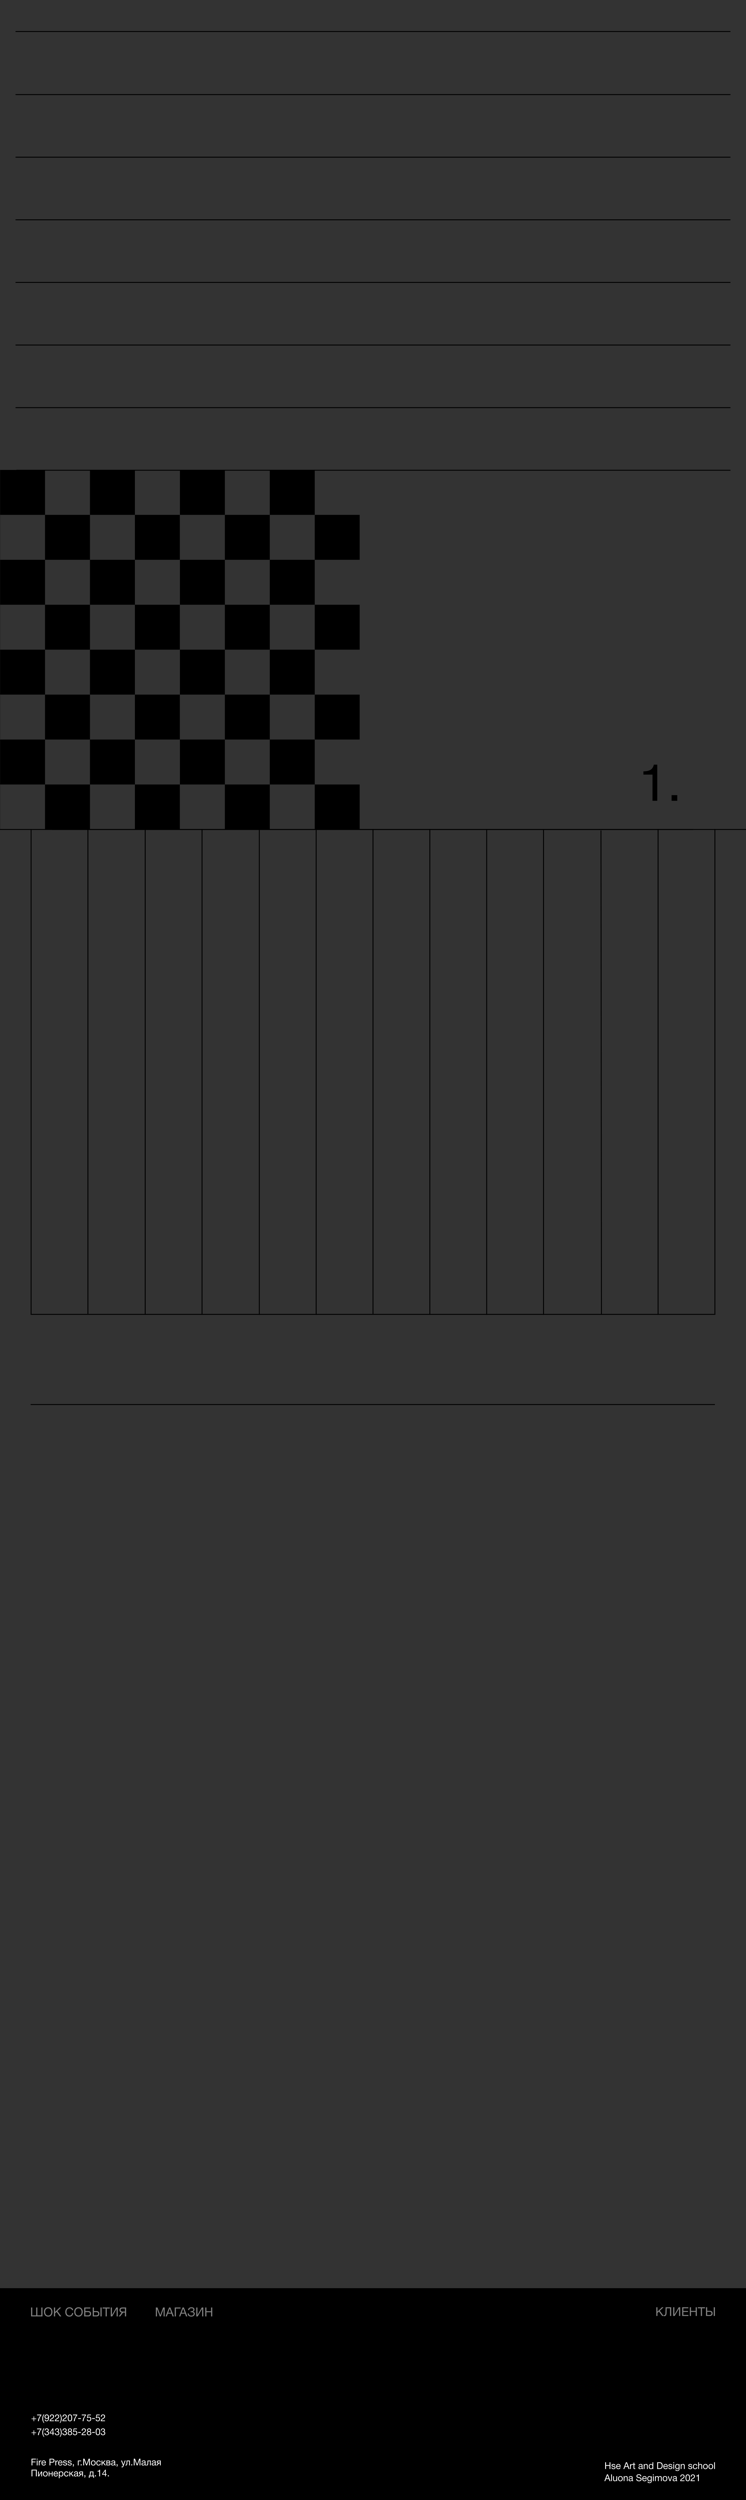 <svg width="1680" height="5630" viewBox="0 0 1680 5630" fill="none" xmlns="http://www.w3.org/2000/svg">
<rect x="0" y="0" width="1680" height="5630" fill="#333333" stroke="none"/>
<g clip-path="url(#clip0)">
<rect y="5153" width="1680" height="477" fill="black"/>
<path d="M80.841 5537V5538.74H72.993V5543.44H79.918V5545.11H72.993V5552.08H71.021V5537H80.841Z" fill="white"/>
<path d="M84.622 5537V5539.2H82.818V5537H84.622ZM84.622 5541.15V5552.08H82.818V5541.15H84.622Z" fill="white"/>
<path d="M93.03 5540.9V5542.76C92.904 5542.75 92.75 5542.74 92.568 5542.74C91.995 5542.74 91.498 5542.83 91.078 5543.01C90.659 5543.18 90.323 5543.41 90.071 5543.69C89.833 5543.97 89.638 5544.33 89.484 5544.75C89.33 5545.17 89.225 5545.6 89.169 5546.02C89.127 5546.45 89.106 5546.93 89.106 5547.46V5552.08H87.322V5541.15H89.022V5543.5C89.735 5541.76 91.071 5540.9 93.03 5540.9Z" fill="white"/>
<path d="M103.257 5548.63C102.712 5551.17 101.138 5552.44 98.536 5552.44C96.942 5552.44 95.689 5551.94 94.78 5550.93C93.885 5549.93 93.437 5548.54 93.437 5546.76C93.437 5545 93.899 5543.57 94.822 5542.48C95.759 5541.38 96.976 5540.83 98.473 5540.83C100.138 5540.83 101.369 5541.4 102.166 5542.55C102.977 5543.68 103.383 5545.11 103.383 5546.85V5547.1H95.242L95.221 5547.23C95.221 5548.39 95.522 5549.3 96.123 5549.96C96.725 5550.62 97.55 5550.96 98.599 5550.96C99.382 5550.96 99.998 5550.77 100.446 5550.41C100.907 5550.04 101.264 5549.45 101.516 5548.63H103.257ZM101.537 5545.64C101.453 5544.6 101.138 5543.78 100.592 5543.21C100.047 5542.61 99.326 5542.32 98.431 5542.32C97.564 5542.32 96.844 5542.61 96.27 5543.21C95.697 5543.8 95.354 5544.61 95.242 5545.64H101.537Z" fill="white"/>
<path d="M111.512 5537H117.66C119.185 5537 120.395 5537.35 121.29 5538.06C122.186 5538.75 122.633 5539.84 122.633 5541.34C122.633 5544.38 120.934 5545.89 117.534 5545.89H113.485V5552.08H111.512V5537ZM113.485 5538.72V5544.22H117.283C118.346 5544.22 119.171 5544.02 119.759 5543.63C120.36 5543.22 120.661 5542.5 120.661 5541.47C120.661 5540.89 120.563 5540.41 120.367 5540.03C120.185 5539.65 119.913 5539.36 119.549 5539.18C119.185 5539 118.807 5538.88 118.416 5538.82C118.024 5538.75 117.555 5538.72 117.01 5538.72H113.485Z" fill="white"/>
<path d="M130.364 5540.9V5542.76C130.238 5542.75 130.084 5542.74 129.902 5542.74C129.329 5542.74 128.832 5542.83 128.413 5543.01C127.993 5543.18 127.657 5543.41 127.406 5543.69C127.168 5543.97 126.972 5544.33 126.818 5544.75C126.664 5545.17 126.559 5545.6 126.503 5546.02C126.461 5546.45 126.44 5546.93 126.44 5547.46V5552.08H124.657V5541.15H126.356V5543.5C127.07 5541.76 128.406 5540.9 130.364 5540.9Z" fill="white"/>
<path d="M140.592 5548.63C140.046 5551.17 138.472 5552.44 135.871 5552.44C134.276 5552.44 133.024 5551.94 132.115 5550.93C131.219 5549.93 130.772 5548.54 130.772 5546.76C130.772 5545 131.233 5543.57 132.157 5542.48C133.094 5541.38 134.311 5540.83 135.808 5540.83C137.472 5540.83 138.703 5541.4 139.501 5542.55C140.312 5543.68 140.718 5545.11 140.718 5546.85V5547.1H132.576L132.555 5547.23C132.555 5548.39 132.856 5549.3 133.458 5549.96C134.059 5550.62 134.884 5550.96 135.934 5550.96C136.717 5550.96 137.332 5550.77 137.78 5550.41C138.242 5550.04 138.598 5549.45 138.85 5548.63H140.592ZM138.871 5545.64C138.787 5544.6 138.472 5543.78 137.927 5543.21C137.381 5542.61 136.661 5542.32 135.766 5542.32C134.898 5542.32 134.178 5542.61 133.604 5543.21C133.031 5543.8 132.688 5544.61 132.576 5545.64H138.871Z" fill="white"/>
<path d="M150.645 5544.33H148.861C148.749 5543 147.868 5542.34 146.217 5542.34C145.532 5542.34 144.993 5542.47 144.602 5542.74C144.21 5543.01 144.014 5543.37 144.014 5543.82C144.014 5543.95 144.028 5544.07 144.056 5544.2C144.084 5544.31 144.133 5544.42 144.203 5544.52C144.287 5544.6 144.357 5544.68 144.413 5544.75C144.483 5544.82 144.588 5544.89 144.728 5544.96C144.881 5545.02 144.993 5545.07 145.063 5545.11C145.147 5545.15 145.287 5545.2 145.483 5545.26C145.693 5545.3 145.84 5545.34 145.924 5545.37C146.007 5545.38 146.168 5545.41 146.406 5545.47C146.658 5545.53 146.819 5545.56 146.889 5545.58C147.406 5545.69 147.791 5545.78 148.043 5545.85C148.309 5545.92 148.665 5546.06 149.113 5546.25C149.575 5546.44 149.924 5546.64 150.162 5546.85C150.4 5547.05 150.61 5547.33 150.792 5547.69C150.987 5548.05 151.085 5548.45 151.085 5548.9C151.085 5549.96 150.673 5550.81 149.847 5551.46C149.036 5552.1 147.952 5552.42 146.595 5552.42C145.126 5552.42 143.993 5552.09 143.196 5551.44C142.412 5550.79 141.993 5549.85 141.937 5548.63H143.699C143.797 5550.17 144.776 5550.93 146.637 5550.93C147.434 5550.93 148.071 5550.77 148.546 5550.45C149.036 5550.11 149.281 5549.66 149.281 5549.11C149.281 5548.75 149.155 5548.44 148.903 5548.2C148.651 5547.96 148.372 5547.79 148.064 5547.69C147.756 5547.58 147.315 5547.45 146.742 5547.31C146.658 5547.3 146.595 5547.29 146.553 5547.27C146.427 5547.24 146.154 5547.19 145.735 5547.1C145.329 5547 145.035 5546.93 144.853 5546.87C144.672 5546.81 144.406 5546.73 144.056 5546.61C143.72 5546.49 143.469 5546.36 143.301 5546.23C143.133 5546.09 142.944 5545.92 142.734 5545.73C142.538 5545.51 142.398 5545.27 142.315 5545.01C142.231 5544.72 142.189 5544.41 142.189 5544.05C142.189 5543.06 142.559 5542.28 143.301 5541.7C144.056 5541.12 145.063 5540.83 146.322 5540.83C147.595 5540.83 148.63 5541.14 149.428 5541.74C150.239 5542.35 150.645 5543.21 150.645 5544.33Z" fill="white"/>
<path d="M161.136 5544.33H159.352C159.241 5543 158.359 5542.34 156.709 5542.34C156.023 5542.34 155.485 5542.47 155.093 5542.74C154.701 5543.01 154.505 5543.37 154.505 5543.82C154.505 5543.95 154.519 5544.07 154.547 5544.2C154.575 5544.31 154.624 5544.42 154.694 5544.52C154.778 5544.6 154.848 5544.68 154.904 5544.75C154.974 5544.82 155.079 5544.89 155.219 5544.96C155.373 5545.02 155.485 5545.07 155.555 5545.11C155.639 5545.15 155.778 5545.2 155.974 5545.26C156.184 5545.3 156.331 5545.34 156.415 5545.37C156.499 5545.38 156.66 5545.41 156.897 5545.47C157.149 5545.53 157.31 5545.56 157.38 5545.58C157.898 5545.69 158.282 5545.78 158.534 5545.85C158.8 5545.92 159.157 5546.06 159.604 5546.25C160.066 5546.44 160.416 5546.64 160.653 5546.85C160.891 5547.05 161.101 5547.33 161.283 5547.69C161.479 5548.05 161.577 5548.45 161.577 5548.9C161.577 5549.96 161.164 5550.81 160.339 5551.46C159.527 5552.1 158.443 5552.42 157.086 5552.42C155.618 5552.42 154.484 5552.09 153.687 5551.44C152.904 5550.79 152.484 5549.85 152.428 5548.63H154.191C154.289 5550.17 155.268 5550.93 157.128 5550.93C157.926 5550.93 158.562 5550.77 159.038 5550.45C159.527 5550.11 159.772 5549.66 159.772 5549.11C159.772 5548.75 159.646 5548.44 159.394 5548.2C159.143 5547.96 158.863 5547.79 158.555 5547.69C158.247 5547.58 157.807 5547.45 157.233 5547.31C157.149 5547.3 157.086 5547.29 157.044 5547.27C156.918 5547.24 156.646 5547.19 156.226 5547.1C155.82 5547 155.527 5546.93 155.345 5546.87C155.163 5546.81 154.897 5546.73 154.547 5546.61C154.212 5546.49 153.96 5546.36 153.792 5546.23C153.624 5546.09 153.435 5545.92 153.226 5545.73C153.03 5545.51 152.89 5545.27 152.806 5545.01C152.722 5544.72 152.68 5544.41 152.68 5544.05C152.68 5543.06 153.051 5542.28 153.792 5541.7C154.547 5541.12 155.555 5540.83 156.814 5540.83C158.087 5540.83 159.122 5541.14 159.919 5541.74C160.73 5542.35 161.136 5543.21 161.136 5544.33Z" fill="white"/>
<path d="M166.319 5549.73V5551.17C166.319 5551.7 166.291 5552.16 166.235 5552.52C166.193 5552.9 166.095 5553.29 165.941 5553.67C165.787 5554.05 165.549 5554.37 165.228 5554.62C164.906 5554.89 164.493 5555.09 163.99 5555.21V5554.15C164.745 5553.9 165.13 5553.21 165.144 5552.08H163.99V5549.73H166.319Z" fill="white"/>
<path d="M182.741 5542.74H177.096V5552.08H175.313V5541.15H182.741V5542.74Z" fill="white"/>
<path d="M184.043 5549.73V5552.08H181.714V5549.73H184.043Z" fill="white"/>
<path d="M187.491 5537H190.219L195.024 5549.77L199.661 5537H202.41V5552.08H200.542V5539.5L195.863 5552.08H194.143L189.38 5539.5V5552.08H187.491V5537Z" fill="white"/>
<path d="M206.294 5542.4C207.245 5541.36 208.539 5540.83 210.175 5540.83C211.812 5540.83 213.085 5541.33 213.994 5542.34C214.904 5543.34 215.358 5544.74 215.358 5546.55C215.358 5548.4 214.904 5549.84 213.994 5550.87C213.085 5551.9 211.805 5552.42 210.154 5552.42C208.504 5552.42 207.21 5551.91 206.273 5550.89C205.335 5549.88 204.867 5548.46 204.867 5546.66C204.867 5544.86 205.342 5543.45 206.294 5542.4ZM212.609 5543.5C212.008 5542.73 211.183 5542.34 210.133 5542.34C209.084 5542.34 208.252 5542.73 207.637 5543.5C207.021 5544.28 206.713 5545.32 206.713 5546.61C206.713 5547.96 207.014 5549.01 207.616 5549.77C208.231 5550.52 209.084 5550.89 210.175 5550.89C211.225 5550.89 212.043 5550.51 212.63 5549.75C213.232 5548.99 213.533 5547.93 213.533 5546.59C213.533 5545.29 213.225 5544.26 212.609 5543.5Z" fill="white"/>
<path d="M226.798 5548.1C226.644 5549.41 226.148 5550.45 225.309 5551.23C224.483 5552.01 223.406 5552.4 222.077 5552.4C220.441 5552.4 219.175 5551.89 218.279 5550.87C217.384 5549.84 216.936 5548.47 216.936 5546.76C216.936 5544.94 217.405 5543.5 218.342 5542.44C219.28 5541.37 220.545 5540.83 222.14 5540.83C223.469 5540.83 224.532 5541.17 225.33 5541.85C226.127 5542.51 226.595 5543.47 226.735 5544.71H224.889C224.567 5543.13 223.658 5542.34 222.161 5542.34C221.126 5542.34 220.308 5542.73 219.706 5543.5C219.105 5544.26 218.804 5545.3 218.804 5546.61C218.804 5547.94 219.091 5548.99 219.664 5549.75C220.238 5550.51 221.028 5550.89 222.035 5550.89C222.847 5550.89 223.504 5550.65 224.008 5550.17C224.525 5549.69 224.854 5549 224.994 5548.1H226.798Z" fill="white"/>
<path d="M238.446 5552.08H236.18L232.235 5546.7L230.536 5548.37V5552.08H228.752V5541.15H230.536V5546.36L235.487 5541.15H237.879L233.515 5545.45L238.446 5552.08Z" fill="white"/>
<path d="M239.591 5552.08V5541.15H244.606C245.319 5541.15 245.927 5541.21 246.431 5541.34C246.935 5541.45 247.375 5541.72 247.753 5542.12C248.131 5542.53 248.319 5543.09 248.319 5543.8C248.319 5544.87 247.788 5545.65 246.725 5546.15V5546.17C247.368 5546.3 247.872 5546.6 248.236 5547.08C248.599 5547.55 248.781 5548.14 248.781 5548.86C248.781 5549.79 248.473 5550.56 247.858 5551.17C247.242 5551.77 246.452 5552.08 245.487 5552.08H239.591ZM244.417 5545.56C245.158 5545.56 245.683 5545.44 245.99 5545.2C246.312 5544.94 246.473 5544.57 246.473 5544.09C246.473 5543.61 246.319 5543.26 246.011 5543.04C245.704 5542.81 245.172 5542.7 244.417 5542.7H241.332V5545.56H244.417ZM241.332 5547.08V5550.53H245.151C245.711 5550.53 246.144 5550.36 246.452 5550.02C246.774 5549.69 246.935 5549.25 246.935 5548.71C246.935 5547.62 246.235 5547.08 244.836 5547.08H241.332Z" fill="white"/>
<path d="M260.492 5550.64V5552.04C260.128 5552.18 259.722 5552.25 259.275 5552.25C258.254 5552.25 257.729 5551.71 257.701 5550.64C256.68 5551.8 255.372 5552.37 253.777 5552.37C252.714 5552.37 251.868 5552.1 251.238 5551.55C250.623 5551 250.315 5550.24 250.315 5549.28C250.315 5547.33 251.595 5546.2 254.155 5545.87C254.323 5545.85 254.568 5545.82 254.889 5545.79C256.106 5545.65 256.855 5545.49 257.135 5545.3C257.456 5545.08 257.617 5544.69 257.617 5544.14C257.617 5542.94 256.799 5542.34 255.162 5542.34C254.323 5542.34 253.686 5542.51 253.253 5542.87C252.819 5543.21 252.56 5543.77 252.476 5544.56H250.735C250.763 5543.39 251.175 5542.48 251.973 5541.83C252.77 5541.18 253.868 5540.85 255.267 5540.85C256.792 5540.85 257.925 5541.21 258.666 5541.91C258.904 5542.14 259.079 5542.44 259.191 5542.8C259.303 5543.17 259.366 5543.47 259.38 5543.71C259.394 5543.94 259.401 5544.29 259.401 5544.75C259.401 5545.29 259.387 5546.1 259.359 5547.19C259.331 5548.27 259.317 5549.09 259.317 5549.62C259.317 5550.02 259.366 5550.3 259.464 5550.47C259.575 5550.62 259.771 5550.7 260.051 5550.7C260.163 5550.7 260.31 5550.68 260.492 5550.64ZM257.617 5546.4C257.491 5546.5 257.358 5546.59 257.218 5546.66C257.079 5546.73 256.897 5546.78 256.673 5546.83C256.463 5546.87 256.316 5546.9 256.232 5546.93C256.162 5546.95 255.98 5546.97 255.687 5547.02C255.393 5547.05 255.239 5547.06 255.225 5547.06C254.791 5547.12 254.505 5547.16 254.365 5547.19C254.239 5547.2 253.987 5547.26 253.609 5547.36C253.246 5547.45 252.987 5547.57 252.833 5547.69C252.679 5547.82 252.525 5548.01 252.371 5548.27C252.232 5548.51 252.162 5548.8 252.162 5549.13C252.162 5549.7 252.35 5550.14 252.728 5550.47C253.12 5550.79 253.651 5550.96 254.323 5550.96C255.176 5550.96 255.938 5550.7 256.61 5550.19C257.281 5549.69 257.617 5549.09 257.617 5548.39V5546.4Z" fill="white"/>
<path d="M264.9 5549.73V5551.17C264.9 5551.7 264.872 5552.16 264.816 5552.52C264.774 5552.9 264.677 5553.29 264.523 5553.67C264.369 5554.05 264.131 5554.37 263.809 5554.62C263.488 5554.89 263.075 5555.09 262.571 5555.21V5554.15C263.327 5553.9 263.711 5553.21 263.725 5552.08H262.571V5549.73H264.9Z" fill="white"/>
<path d="M282.812 5541.15L278.175 5553.48C277.993 5553.97 277.832 5554.35 277.692 5554.62C277.566 5554.9 277.378 5555.21 277.126 5555.53C276.888 5555.87 276.594 5556.11 276.244 5556.25C275.909 5556.41 275.51 5556.48 275.048 5556.48C274.699 5556.48 274.258 5556.42 273.727 5556.29V5554.68C274.244 5554.84 274.629 5554.92 274.881 5554.92C275.468 5554.92 275.888 5554.61 276.14 5554.01L276.979 5552.01L272.677 5541.15H274.692L277.902 5549.85L280.945 5541.15H282.812Z" fill="white"/>
<path d="M292.485 5541.15V5552.08H290.702V5542.74H286.841L286.694 5547.57C286.652 5549.23 286.351 5550.44 285.792 5551.19C285.232 5551.94 284.533 5552.31 283.693 5552.31C283.176 5552.31 282.749 5552.23 282.414 5552.08V5550.62C282.595 5550.72 282.91 5550.77 283.358 5550.77C283.777 5550.77 284.134 5550.54 284.428 5550.09C284.736 5549.62 284.903 5548.85 284.931 5547.76L285.12 5541.15H292.485Z" fill="white"/>
<path d="M297.85 5549.73V5552.08H295.521V5549.73H297.85Z" fill="white"/>
<path d="M301.298 5537H304.025L308.83 5549.77L313.468 5537H316.216V5552.08H314.349V5539.5L309.67 5552.08H307.949L303.186 5539.5V5552.08H301.298V5537Z" fill="white"/>
<path d="M328.829 5550.64V5552.04C328.465 5552.18 328.059 5552.25 327.612 5552.25C326.591 5552.25 326.066 5551.71 326.038 5550.64C325.017 5551.8 323.709 5552.37 322.114 5552.37C321.051 5552.37 320.205 5552.1 319.576 5551.55C318.96 5551 318.652 5550.24 318.652 5549.28C318.652 5547.33 319.932 5546.2 322.492 5545.87C322.66 5545.85 322.905 5545.82 323.226 5545.79C324.443 5545.65 325.192 5545.49 325.472 5545.3C325.793 5545.08 325.954 5544.69 325.954 5544.14C325.954 5542.94 325.136 5542.34 323.499 5542.34C322.66 5542.34 322.023 5542.51 321.59 5542.87C321.156 5543.21 320.897 5543.77 320.813 5544.56H319.072C319.1 5543.39 319.513 5542.48 320.31 5541.83C321.107 5541.18 322.205 5540.85 323.604 5540.85C325.129 5540.85 326.262 5541.21 327.003 5541.91C327.241 5542.14 327.416 5542.44 327.528 5542.8C327.64 5543.17 327.703 5543.47 327.717 5543.71C327.731 5543.94 327.738 5544.29 327.738 5544.75C327.738 5545.29 327.724 5546.1 327.696 5547.19C327.668 5548.27 327.654 5549.09 327.654 5549.62C327.654 5550.02 327.703 5550.3 327.801 5550.47C327.913 5550.62 328.108 5550.7 328.388 5550.7C328.5 5550.7 328.647 5550.68 328.829 5550.64ZM325.954 5546.4C325.828 5546.5 325.695 5546.59 325.556 5546.66C325.416 5546.73 325.234 5546.78 325.01 5546.83C324.8 5546.87 324.653 5546.9 324.569 5546.93C324.499 5546.95 324.318 5546.97 324.024 5547.02C323.73 5547.05 323.576 5547.06 323.562 5547.06C323.129 5547.12 322.842 5547.16 322.702 5547.19C322.576 5547.2 322.324 5547.26 321.947 5547.36C321.583 5547.45 321.324 5547.57 321.17 5547.69C321.016 5547.82 320.862 5548.01 320.709 5548.27C320.569 5548.51 320.499 5548.8 320.499 5549.13C320.499 5549.7 320.688 5550.14 321.065 5550.47C321.457 5550.79 321.988 5550.96 322.66 5550.96C323.513 5550.96 324.276 5550.7 324.947 5550.19C325.618 5549.69 325.954 5549.09 325.954 5548.39V5546.4Z" fill="white"/>
<path d="M339.532 5541.15V5552.08H337.749V5542.74H333.888L333.741 5547.57C333.699 5549.23 333.398 5550.44 332.839 5551.19C332.279 5551.94 331.58 5552.31 330.741 5552.31C330.223 5552.31 329.796 5552.23 329.461 5552.08V5550.62C329.642 5550.72 329.957 5550.77 330.405 5550.77C330.824 5550.77 331.181 5550.54 331.475 5550.09C331.783 5549.62 331.951 5548.85 331.979 5547.76L332.167 5541.15H339.532Z" fill="white"/>
<path d="M351.758 5550.64V5552.04C351.394 5552.18 350.989 5552.25 350.541 5552.25C349.52 5552.25 348.995 5551.71 348.967 5550.64C347.946 5551.8 346.638 5552.37 345.044 5552.37C343.981 5552.37 343.134 5552.1 342.505 5551.55C341.889 5551 341.582 5550.24 341.582 5549.28C341.582 5547.33 342.862 5546.2 345.421 5545.87C345.589 5545.85 345.834 5545.82 346.156 5545.79C347.373 5545.65 348.121 5545.49 348.401 5545.3C348.723 5545.08 348.884 5544.69 348.884 5544.14C348.884 5542.94 348.065 5542.34 346.429 5542.34C345.589 5542.34 344.953 5542.51 344.519 5542.87C344.085 5543.21 343.827 5543.77 343.743 5544.56H342.001C342.029 5543.39 342.442 5542.48 343.239 5541.83C344.037 5541.18 345.135 5540.85 346.533 5540.85C348.058 5540.85 349.191 5541.21 349.933 5541.91C350.17 5542.14 350.345 5542.44 350.457 5542.8C350.569 5543.17 350.632 5543.47 350.646 5543.71C350.66 5543.94 350.667 5544.29 350.667 5544.75C350.667 5545.29 350.653 5546.1 350.625 5547.19C350.597 5548.27 350.583 5549.09 350.583 5549.62C350.583 5550.02 350.632 5550.3 350.73 5550.47C350.842 5550.62 351.038 5550.7 351.318 5550.7C351.429 5550.7 351.576 5550.68 351.758 5550.64ZM348.884 5546.4C348.758 5546.5 348.625 5546.59 348.485 5546.66C348.345 5546.73 348.163 5546.78 347.939 5546.83C347.729 5546.87 347.583 5546.9 347.499 5546.93C347.429 5546.95 347.247 5546.97 346.953 5547.02C346.659 5547.05 346.505 5547.06 346.492 5547.06C346.058 5547.12 345.771 5547.16 345.631 5547.19C345.505 5547.2 345.254 5547.26 344.876 5547.36C344.512 5547.45 344.253 5547.57 344.099 5547.69C343.946 5547.82 343.792 5548.01 343.638 5548.27C343.498 5548.51 343.428 5548.8 343.428 5549.13C343.428 5549.7 343.617 5550.14 343.995 5550.47C344.386 5550.79 344.918 5550.96 345.589 5550.96C346.443 5550.96 347.205 5550.7 347.876 5550.19C348.548 5549.69 348.884 5549.09 348.884 5548.39V5546.4Z" fill="white"/>
<path d="M362 5552.08H360.216V5547.61H357.845L354.425 5552.08H352.054L355.789 5547.55C354.992 5547.42 354.341 5547.08 353.838 5546.53C353.348 5545.97 353.103 5545.25 353.103 5544.37C353.103 5543.35 353.404 5542.56 354.006 5542C354.607 5541.43 355.439 5541.15 356.503 5541.15H362V5552.08ZM360.216 5542.74H357.069C355.642 5542.74 354.929 5543.28 354.929 5544.37C354.929 5545.47 355.642 5546.02 357.069 5546.02H360.216V5542.74Z" fill="white"/>
<path d="M82.834 5561.71V5576.79H80.862V5563.44H72.972V5576.79H71V5561.71H82.834Z" fill="white"/>
<path d="M88.115 5576.79H85.828V5565.86H87.612V5574.77H87.653L92.522 5565.86H94.809V5576.79H93.025V5567.87H92.983L88.115 5576.79Z" fill="white"/>
<path d="M98.348 5567.11C99.299 5566.06 100.593 5565.54 102.229 5565.54C103.866 5565.54 105.139 5566.04 106.048 5567.04C106.958 5568.05 107.412 5569.45 107.412 5571.26C107.412 5573.11 106.958 5574.55 106.048 5575.58C105.139 5576.61 103.859 5577.12 102.208 5577.12C100.558 5577.12 99.264 5576.62 98.327 5575.6C97.389 5574.58 96.921 5573.17 96.921 5571.36C96.921 5569.57 97.396 5568.15 98.348 5567.11ZM104.663 5568.21C104.062 5567.43 103.237 5567.04 102.187 5567.04C101.138 5567.04 100.306 5567.43 99.691 5568.21C99.075 5568.99 98.767 5570.02 98.767 5571.32C98.767 5572.66 99.068 5573.71 99.669 5574.48C100.285 5575.23 101.138 5575.6 102.229 5575.6C103.279 5575.6 104.097 5575.22 104.684 5574.46C105.286 5573.69 105.587 5572.64 105.587 5571.3C105.587 5570 105.279 5568.97 104.663 5568.21Z" fill="white"/>
<path d="M111.32 5576.79H109.536V5565.86H111.32V5570.2H116.733V5565.86H118.517V5576.79H116.733V5571.79H111.32V5576.79Z" fill="white"/>
<path d="M130.449 5573.33C129.903 5575.88 128.329 5577.15 125.728 5577.15C124.133 5577.15 122.881 5576.64 121.972 5575.64C121.076 5574.64 120.629 5573.25 120.629 5571.47C120.629 5569.71 121.09 5568.28 122.014 5567.19C122.951 5566.09 124.168 5565.54 125.665 5565.54C127.329 5565.54 128.56 5566.11 129.358 5567.26C130.169 5568.39 130.575 5569.82 130.575 5571.55V5571.81H122.433L122.412 5571.94C122.412 5573.09 122.713 5574 123.315 5574.67C123.916 5575.33 124.741 5575.66 125.791 5575.66C126.574 5575.66 127.189 5575.48 127.637 5575.11C128.099 5574.75 128.455 5574.15 128.707 5573.33H130.449ZM128.728 5570.35C128.644 5569.3 128.329 5568.49 127.784 5567.91C127.238 5567.32 126.518 5567.02 125.623 5567.02C124.755 5567.02 124.035 5567.32 123.461 5567.91C122.888 5568.51 122.545 5569.32 122.433 5570.35H128.728Z" fill="white"/>
<path d="M134.144 5565.86V5567.4C134.927 5566.15 136.144 5565.52 137.795 5565.52C139.306 5565.52 140.502 5566.03 141.383 5567.07C142.278 5568.1 142.726 5569.49 142.726 5571.26C142.726 5573.02 142.285 5574.43 141.404 5575.49C140.537 5576.54 139.362 5577.06 137.879 5577.06C136.326 5577.06 135.116 5576.46 134.249 5575.26V5581H132.465V5565.86H134.144ZM137.522 5567.02C136.487 5567.02 135.669 5567.4 135.067 5568.17C134.48 5568.91 134.186 5569.95 134.186 5571.28C134.186 5572.61 134.487 5573.65 135.088 5574.41C135.704 5575.16 136.536 5575.54 137.585 5575.54C138.606 5575.54 139.411 5575.15 139.998 5574.39C140.586 5573.63 140.879 5572.59 140.879 5571.28C140.879 5569.95 140.579 5568.91 139.977 5568.17C139.39 5567.4 138.571 5567.02 137.522 5567.02Z" fill="white"/>
<path d="M154.22 5572.8C154.066 5574.12 153.569 5575.16 152.73 5575.94C151.904 5576.72 150.827 5577.1 149.498 5577.1C147.862 5577.1 146.596 5576.6 145.701 5575.58C144.805 5574.55 144.358 5573.18 144.358 5571.47C144.358 5569.65 144.826 5568.21 145.764 5567.15C146.701 5566.08 147.967 5565.54 149.561 5565.54C150.89 5565.54 151.953 5565.88 152.751 5566.56C153.548 5567.22 154.017 5568.17 154.157 5569.42H152.31C151.988 5567.83 151.079 5567.04 149.582 5567.04C148.547 5567.04 147.729 5567.43 147.127 5568.21C146.526 5568.97 146.225 5570.01 146.225 5571.32C146.225 5572.65 146.512 5573.69 147.085 5574.46C147.659 5575.22 148.449 5575.6 149.457 5575.6C150.268 5575.6 150.925 5575.36 151.429 5574.88C151.946 5574.4 152.275 5573.71 152.415 5572.8H154.22Z" fill="white"/>
<path d="M165.867 5576.79H163.601L159.656 5571.41L157.957 5573.08V5576.79H156.173V5565.86H157.957V5571.07L162.909 5565.86H165.301L160.936 5570.16L165.867 5576.79Z" fill="white"/>
<path d="M176.643 5575.35V5576.74C176.279 5576.88 175.874 5576.96 175.426 5576.96C174.405 5576.96 173.88 5576.42 173.852 5575.35C172.831 5576.5 171.523 5577.08 169.929 5577.08C168.865 5577.08 168.019 5576.81 167.39 5576.26C166.774 5575.71 166.466 5574.95 166.466 5573.99C166.466 5572.04 167.746 5570.91 170.306 5570.58C170.474 5570.55 170.719 5570.52 171.041 5570.5C172.258 5570.35 173.006 5570.19 173.286 5570.01C173.608 5569.78 173.768 5569.39 173.768 5568.84C173.768 5567.64 172.95 5567.04 171.313 5567.04C170.474 5567.04 169.838 5567.22 169.404 5567.57C168.97 5567.91 168.712 5568.48 168.628 5569.27H166.886C166.914 5568.1 167.327 5567.19 168.124 5566.54C168.921 5565.89 170.019 5565.56 171.418 5565.56C172.943 5565.56 174.076 5565.91 174.818 5566.62C175.055 5566.85 175.23 5567.14 175.342 5567.51C175.454 5567.88 175.517 5568.18 175.531 5568.42C175.545 5568.65 175.552 5568.99 175.552 5569.46C175.552 5569.99 175.538 5570.81 175.51 5571.89C175.482 5572.98 175.468 5573.79 175.468 5574.33C175.468 5574.72 175.517 5575.01 175.615 5575.18C175.727 5575.33 175.923 5575.41 176.202 5575.41C176.314 5575.41 176.461 5575.39 176.643 5575.35ZM173.768 5571.11C173.642 5571.21 173.51 5571.29 173.37 5571.36C173.23 5571.43 173.048 5571.49 172.824 5571.53C172.614 5571.58 172.467 5571.61 172.384 5571.64C172.314 5571.65 172.132 5571.68 171.838 5571.72C171.544 5571.75 171.39 5571.77 171.376 5571.77C170.943 5571.82 170.656 5571.87 170.516 5571.89C170.39 5571.91 170.138 5571.96 169.761 5572.06C169.397 5572.16 169.138 5572.27 168.984 5572.4C168.83 5572.53 168.677 5572.72 168.523 5572.97C168.383 5573.21 168.313 5573.5 168.313 5573.84C168.313 5574.41 168.502 5574.85 168.879 5575.18C169.271 5575.5 169.803 5575.66 170.474 5575.66C171.327 5575.66 172.09 5575.41 172.761 5574.9C173.433 5574.39 173.768 5573.79 173.768 5573.1V5571.11Z" fill="white"/>
<path d="M186.885 5576.79H185.101V5572.32H182.73L179.31 5576.79H176.939L180.674 5572.25C179.877 5572.13 179.226 5571.79 178.723 5571.24C178.233 5570.67 177.988 5569.95 177.988 5569.08C177.988 5568.06 178.289 5567.27 178.89 5566.71C179.492 5566.14 180.324 5565.86 181.387 5565.86H186.885V5576.79ZM185.101 5567.45H181.954C180.527 5567.45 179.814 5567.99 179.814 5569.08C179.814 5570.18 180.527 5570.73 181.954 5570.73H185.101V5567.45Z" fill="white"/>
<path d="M192.322 5574.43V5575.88C192.322 5576.41 192.294 5576.86 192.238 5577.23C192.196 5577.61 192.098 5577.99 191.944 5578.37C191.79 5578.76 191.552 5579.07 191.231 5579.33C190.909 5579.6 190.496 5579.79 189.993 5579.92V5578.86C190.748 5578.61 191.133 5577.92 191.147 5576.79H189.993V5574.43H192.322Z" fill="white"/>
<path d="M211.765 5580.26H210.065V5576.79H201.798V5580.26H200.099V5575.2H201.274C201.609 5574.55 201.917 5573.55 202.197 5572.19C202.491 5570.82 202.638 5569.49 202.638 5568.19V5565.86H210.359V5575.2H211.765V5580.26ZM208.576 5575.2V5567.45H204.379V5568.36C204.379 5569.64 204.246 5570.95 203.98 5572.27C203.729 5573.59 203.442 5574.56 203.12 5575.2H208.576Z" fill="white"/>
<path d="M216.05 5574.43V5576.79H213.721V5574.43H216.05Z" fill="white"/>
<path d="M225.331 5561.79V5576.79H223.38V5565.92H219.645V5564.57C220.848 5564.57 221.799 5564.37 222.498 5563.97C223.212 5563.58 223.688 5562.85 223.925 5561.79H225.331Z" fill="white"/>
<path d="M240.285 5571.64V5573.16H238.27V5576.79H236.592V5573.16H230.066V5571.47L236.823 5561.77H238.27V5571.64H240.285ZM236.592 5571.64V5564.42L231.64 5571.64H236.592Z" fill="white"/>
<path d="M245.209 5574.43V5576.79H242.88V5574.43H245.209Z" fill="white"/>
<path d="M1374.68 5545V5560.21H1372.7V5553.1H1364.8V5560.21H1362.83V5545H1364.8V5551.35H1372.7V5545H1374.68Z" fill="white"/>
<path d="M1385.72 5552.39H1383.94C1383.83 5551.05 1382.94 5550.38 1381.29 5550.38C1380.6 5550.38 1380.06 5550.52 1379.67 5550.79C1379.28 5551.06 1379.08 5551.42 1379.08 5551.88C1379.08 5552.01 1379.1 5552.14 1379.13 5552.26C1379.15 5552.38 1379.2 5552.49 1379.27 5552.58C1379.36 5552.67 1379.43 5552.75 1379.48 5552.82C1379.55 5552.89 1379.66 5552.96 1379.8 5553.03C1379.95 5553.09 1380.06 5553.14 1380.14 5553.18C1380.22 5553.23 1380.36 5553.28 1380.56 5553.33C1380.77 5553.38 1380.91 5553.41 1381 5553.44C1381.08 5553.45 1381.24 5553.49 1381.48 5553.55C1381.73 5553.6 1381.89 5553.64 1381.96 5553.65C1382.48 5553.77 1382.87 5553.86 1383.12 5553.93C1383.38 5554 1383.74 5554.14 1384.19 5554.34C1384.65 5554.52 1385 5554.72 1385.24 5554.94C1385.48 5555.13 1385.69 5555.42 1385.87 5555.79C1386.07 5556.15 1386.17 5556.55 1386.17 5557.01C1386.17 5558.08 1385.75 5558.94 1384.93 5559.59C1384.11 5560.23 1383.03 5560.55 1381.67 5560.55C1380.2 5560.55 1379.06 5560.23 1378.26 5559.57C1377.48 5558.92 1377.06 5557.97 1377 5556.73H1378.77C1378.87 5558.28 1379.85 5559.06 1381.71 5559.06C1382.51 5559.06 1383.15 5558.89 1383.62 5558.57C1384.11 5558.23 1384.36 5557.78 1384.36 5557.22C1384.36 5556.85 1384.23 5556.54 1383.98 5556.3C1383.73 5556.06 1383.45 5555.89 1383.14 5555.79C1382.83 5555.68 1382.39 5555.55 1381.82 5555.41C1381.73 5555.39 1381.67 5555.38 1381.63 5555.36C1381.5 5555.33 1381.23 5555.28 1380.81 5555.19C1380.4 5555.09 1380.11 5555.01 1379.92 5554.96C1379.74 5554.9 1379.48 5554.81 1379.13 5554.7C1378.79 5554.57 1378.54 5554.44 1378.37 5554.32C1378.2 5554.17 1378.01 5554 1377.8 5553.8C1377.61 5553.59 1377.47 5553.35 1377.38 5553.08C1377.3 5552.79 1377.26 5552.47 1377.26 5552.11C1377.26 5551.12 1377.63 5550.33 1378.37 5549.74C1379.13 5549.16 1380.14 5548.87 1381.4 5548.87C1382.67 5548.87 1383.71 5549.17 1384.51 5549.79C1385.32 5550.4 1385.72 5551.27 1385.72 5552.39Z" fill="white"/>
<path d="M1397.45 5556.73C1396.9 5559.29 1395.33 5560.58 1392.72 5560.58C1391.12 5560.58 1389.87 5560.07 1388.96 5559.06C1388.06 5558.05 1387.62 5556.64 1387.62 5554.85C1387.62 5553.07 1388.08 5551.63 1389 5550.53C1389.94 5549.42 1391.16 5548.87 1392.66 5548.87C1394.33 5548.87 1395.56 5549.44 1396.36 5550.6C1397.17 5551.74 1397.57 5553.18 1397.57 5554.94V5555.19H1389.42L1389.4 5555.32C1389.4 5556.49 1389.7 5557.41 1390.3 5558.08C1390.91 5558.75 1391.73 5559.08 1392.78 5559.08C1393.57 5559.08 1394.18 5558.89 1394.63 5558.52C1395.1 5558.15 1395.45 5557.56 1395.7 5556.73H1397.45ZM1395.73 5553.72C1395.64 5552.66 1395.33 5551.84 1394.78 5551.26C1394.23 5550.66 1393.51 5550.36 1392.62 5550.36C1391.75 5550.36 1391.03 5550.66 1390.45 5551.26C1389.88 5551.86 1389.53 5552.68 1389.42 5553.72H1395.73Z" fill="white"/>
<path d="M1411.91 5545L1417.76 5560.21H1415.55L1413.89 5555.55H1407.61L1405.9 5560.21H1403.8L1409.69 5545H1411.91ZM1413.3 5553.95L1410.76 5546.92L1408.17 5553.95H1413.3Z" fill="white"/>
<path d="M1424.59 5548.93V5550.81C1424.47 5550.8 1424.31 5550.79 1424.13 5550.79C1423.56 5550.79 1423.06 5550.88 1422.64 5551.07C1422.22 5551.24 1421.88 5551.47 1421.63 5551.75C1421.39 5552.04 1421.2 5552.39 1421.04 5552.82C1420.89 5553.25 1420.78 5553.67 1420.73 5554.1C1420.69 5554.53 1420.66 5555.01 1420.66 5555.55V5560.21H1418.88V5549.19H1420.58V5551.56C1421.29 5549.81 1422.63 5548.93 1424.59 5548.93Z" fill="white"/>
<path d="M1430.58 5549.19V5550.68H1428.42V5557.11C1428.42 5557.47 1428.42 5557.71 1428.42 5557.82C1428.43 5557.93 1428.47 5558.09 1428.54 5558.29C1428.61 5558.47 1428.73 5558.6 1428.9 5558.65C1429.07 5558.71 1429.31 5558.74 1429.62 5558.74C1429.88 5558.74 1430.2 5558.72 1430.58 5558.67V5560.23C1430.08 5560.29 1429.62 5560.32 1429.22 5560.32C1428.71 5560.32 1428.29 5560.26 1427.96 5560.15C1427.62 5560.03 1427.36 5559.91 1427.18 5559.76C1427.01 5559.62 1426.88 5559.37 1426.8 5559.02C1426.72 5558.65 1426.67 5558.34 1426.65 5558.1C1426.64 5557.84 1426.63 5557.42 1426.63 5556.84C1426.63 5556.79 1426.63 5556.77 1426.63 5556.75C1426.63 5556.72 1426.63 5556.69 1426.63 5556.64C1426.63 5556.6 1426.63 5556.57 1426.63 5556.54V5550.68H1424.8V5549.19H1426.63V5545.92H1428.42V5549.19H1430.58Z" fill="white"/>
<path d="M1448.02 5558.76V5560.17C1447.65 5560.31 1447.25 5560.38 1446.8 5560.38C1445.78 5560.38 1445.25 5559.84 1445.22 5558.76C1444.2 5559.93 1442.89 5560.51 1441.29 5560.51C1440.23 5560.51 1439.38 5560.23 1438.75 5559.68C1438.13 5559.12 1437.83 5558.36 1437.83 5557.39C1437.83 5555.43 1439.11 5554.28 1441.67 5553.95C1441.84 5553.92 1442.08 5553.9 1442.41 5553.87C1443.62 5553.72 1444.37 5553.56 1444.65 5553.38C1444.98 5553.15 1445.14 5552.76 1445.14 5552.2C1445.14 5550.99 1444.32 5550.38 1442.68 5550.38C1441.84 5550.38 1441.2 5550.56 1440.77 5550.92C1440.33 5551.26 1440.07 5551.83 1439.99 5552.63H1438.25C1438.27 5551.45 1438.69 5550.53 1439.49 5549.87C1440.28 5549.22 1441.38 5548.89 1442.78 5548.89C1444.31 5548.89 1445.45 5549.24 1446.19 5549.96C1446.43 5550.18 1446.6 5550.48 1446.71 5550.85C1446.83 5551.22 1446.89 5551.53 1446.9 5551.77C1446.92 5552 1446.92 5552.35 1446.92 5552.82C1446.92 5553.36 1446.91 5554.18 1446.88 5555.28C1446.85 5556.37 1446.84 5557.19 1446.84 5557.73C1446.84 5558.13 1446.89 5558.42 1446.99 5558.59C1447.1 5558.75 1447.29 5558.82 1447.58 5558.82C1447.69 5558.82 1447.83 5558.8 1448.02 5558.76ZM1445.14 5554.49C1445.01 5554.59 1444.88 5554.67 1444.74 5554.74C1444.6 5554.81 1444.42 5554.87 1444.19 5554.91C1443.98 5554.96 1443.83 5554.99 1443.75 5555.02C1443.68 5555.03 1443.5 5555.06 1443.2 5555.11C1442.91 5555.13 1442.76 5555.15 1442.74 5555.15C1442.31 5555.21 1442.02 5555.25 1441.88 5555.28C1441.75 5555.29 1441.5 5555.35 1441.12 5555.45C1440.76 5555.55 1440.5 5555.66 1440.35 5555.79C1440.19 5555.92 1440.04 5556.11 1439.88 5556.37C1439.74 5556.61 1439.67 5556.9 1439.67 5557.24C1439.67 5557.81 1439.86 5558.26 1440.24 5558.59C1440.63 5558.92 1441.17 5559.08 1441.84 5559.08C1442.69 5559.08 1443.46 5558.82 1444.13 5558.31C1444.8 5557.8 1445.14 5557.19 1445.14 5556.49V5554.49Z" fill="white"/>
<path d="M1451.38 5549.19V5550.9C1452.28 5549.56 1453.51 5548.89 1455.08 5548.89C1456.35 5548.89 1457.27 5549.23 1457.83 5549.91C1458.41 5550.58 1458.69 5551.57 1458.69 5552.88V5560.21H1456.91V5553.72C1456.91 5553.18 1456.89 5552.76 1456.84 5552.46C1456.82 5552.14 1456.73 5551.82 1456.59 5551.47C1456.45 5551.12 1456.21 5550.86 1455.88 5550.7C1455.54 5550.55 1455.11 5550.47 1454.57 5550.47C1452.52 5550.47 1451.49 5551.79 1451.49 5554.44V5560.21H1449.7V5549.19H1451.38Z" fill="white"/>
<path d="M1471.15 5545V5560.21H1469.46V5558.59C1468.78 5559.87 1467.59 5560.51 1465.89 5560.51C1464.35 5560.51 1463.13 5559.99 1462.22 5558.95C1461.32 5557.9 1460.87 5556.47 1460.87 5554.68C1460.87 5553.01 1461.29 5551.63 1462.13 5550.53C1462.99 5549.42 1464.21 5548.87 1465.81 5548.87C1467.36 5548.87 1468.55 5549.47 1469.36 5550.66V5545H1471.15ZM1466.04 5550.43C1465.02 5550.43 1464.2 5550.8 1463.6 5551.56C1463.01 5552.31 1462.72 5553.34 1462.72 5554.64C1462.72 5555.97 1463.02 5557.04 1463.62 5557.84C1464.24 5558.62 1465.06 5559.02 1466.08 5559.02C1467.12 5559.02 1467.93 5558.64 1468.52 5557.88C1469.11 5557.11 1469.4 5556.05 1469.4 5554.7C1469.4 5553.49 1469.12 5552.48 1468.56 5551.67C1468.01 5550.84 1467.17 5550.43 1466.04 5550.43Z" fill="white"/>
<path d="M1479.99 5545H1484.87C1487.4 5545 1489.27 5545.6 1490.48 5546.79C1491.68 5547.99 1492.29 5549.89 1492.29 5552.48C1492.29 5555.03 1491.73 5556.96 1490.6 5558.27C1489.48 5559.56 1487.69 5560.21 1485.23 5560.21H1479.99V5545ZM1481.97 5546.73V5558.48H1484.97C1486.85 5558.48 1488.21 5558.02 1489.05 5557.09C1489.9 5556.15 1490.33 5554.69 1490.33 5552.71C1490.33 5550.63 1489.92 5549.12 1489.09 5548.16C1488.27 5547.21 1486.86 5546.73 1484.89 5546.73H1481.97Z" fill="white"/>
<path d="M1503.74 5556.73C1503.19 5559.29 1501.62 5560.58 1499.01 5560.58C1497.41 5560.58 1496.16 5560.07 1495.25 5559.06C1494.35 5558.05 1493.91 5556.64 1493.91 5554.85C1493.91 5553.07 1494.37 5551.63 1495.29 5550.53C1496.23 5549.42 1497.45 5548.87 1498.95 5548.87C1500.62 5548.87 1501.85 5549.44 1502.65 5550.6C1503.46 5551.74 1503.87 5553.18 1503.87 5554.94V5555.19H1495.71L1495.69 5555.32C1495.69 5556.49 1495.99 5557.41 1496.59 5558.08C1497.2 5558.75 1498.02 5559.08 1499.07 5559.08C1499.86 5559.08 1500.48 5558.89 1500.92 5558.52C1501.39 5558.15 1501.74 5557.56 1502 5556.73H1503.74ZM1502.02 5553.72C1501.93 5552.66 1501.62 5551.84 1501.07 5551.26C1500.52 5550.66 1499.8 5550.36 1498.91 5550.36C1498.04 5550.36 1497.32 5550.66 1496.74 5551.26C1496.17 5551.86 1495.82 5552.68 1495.71 5553.72H1502.02Z" fill="white"/>
<path d="M1513.81 5552.39H1512.02C1511.91 5551.05 1511.03 5550.38 1509.37 5550.38C1508.69 5550.38 1508.15 5550.52 1507.75 5550.79C1507.36 5551.06 1507.17 5551.42 1507.17 5551.88C1507.17 5552.01 1507.18 5552.14 1507.21 5552.26C1507.24 5552.38 1507.29 5552.49 1507.36 5552.58C1507.44 5552.67 1507.51 5552.75 1507.57 5552.82C1507.64 5552.89 1507.74 5552.96 1507.88 5553.03C1508.03 5553.09 1508.15 5553.14 1508.22 5553.18C1508.3 5553.23 1508.44 5553.28 1508.64 5553.33C1508.85 5553.38 1508.99 5553.41 1509.08 5553.44C1509.16 5553.45 1509.32 5553.49 1509.56 5553.55C1509.81 5553.6 1509.97 5553.64 1510.04 5553.65C1510.56 5553.77 1510.95 5553.86 1511.2 5553.93C1511.47 5554 1511.82 5554.14 1512.27 5554.34C1512.73 5554.52 1513.08 5554.72 1513.32 5554.94C1513.56 5555.13 1513.77 5555.42 1513.95 5555.79C1514.15 5556.15 1514.25 5556.55 1514.25 5557.01C1514.25 5558.08 1513.83 5558.94 1513.01 5559.59C1512.2 5560.23 1511.11 5560.55 1509.75 5560.55C1508.28 5560.55 1507.15 5560.23 1506.35 5559.57C1505.56 5558.92 1505.14 5557.97 1505.09 5556.73H1506.85C1506.95 5558.28 1507.93 5559.06 1509.79 5559.06C1510.59 5559.06 1511.23 5558.89 1511.7 5558.57C1512.2 5558.23 1512.44 5557.78 1512.44 5557.22C1512.44 5556.85 1512.31 5556.54 1512.06 5556.3C1511.81 5556.06 1511.53 5555.89 1511.22 5555.79C1510.91 5555.68 1510.47 5555.55 1509.9 5555.41C1509.81 5555.39 1509.75 5555.38 1509.71 5555.36C1509.58 5555.33 1509.31 5555.28 1508.89 5555.19C1508.48 5555.09 1508.19 5555.01 1508.01 5554.96C1507.82 5554.9 1507.56 5554.81 1507.21 5554.7C1506.87 5554.57 1506.62 5554.44 1506.45 5554.32C1506.28 5554.17 1506.09 5554 1505.88 5553.8C1505.69 5553.59 1505.55 5553.35 1505.46 5553.08C1505.38 5552.79 1505.34 5552.47 1505.34 5552.11C1505.34 5551.12 1505.71 5550.33 1506.45 5549.74C1507.21 5549.16 1508.22 5548.87 1509.48 5548.87C1510.75 5548.87 1511.79 5549.17 1512.59 5549.79C1513.4 5550.4 1513.81 5551.27 1513.81 5552.39Z" fill="white"/>
<path d="M1518.16 5545V5547.22H1516.35V5545H1518.16ZM1518.16 5549.19V5560.21H1516.35V5549.19H1518.16Z" fill="white"/>
<path d="M1530.31 5549.19V5559.02C1530.31 5559.97 1530.27 5560.7 1530.17 5561.22C1530.07 5561.74 1529.89 5562.24 1529.62 5562.69C1528.82 5564.03 1527.39 5564.7 1525.33 5564.7C1524.12 5564.7 1523.09 5564.44 1522.25 5563.93C1521.41 5563.43 1520.92 5562.61 1520.78 5561.45H1522.6C1522.81 5562.68 1523.74 5563.29 1525.4 5563.29C1526.5 5563.29 1527.3 5563 1527.79 5562.43C1528.3 5561.86 1528.56 5560.95 1528.59 5559.68L1528.61 5558.33C1527.93 5559.67 1526.78 5560.34 1525.17 5560.34C1523.71 5560.34 1522.55 5559.83 1521.68 5558.82C1520.82 5557.81 1520.4 5556.45 1520.4 5554.74C1520.4 5553.13 1520.82 5551.76 1521.68 5550.62C1522.53 5549.47 1523.72 5548.89 1525.25 5548.89C1526.01 5548.89 1526.68 5549.05 1527.27 5549.38C1527.87 5549.71 1528.34 5550.18 1528.68 5550.79V5549.19H1530.31ZM1525.33 5550.47C1524.37 5550.47 1523.6 5550.85 1523.04 5551.62C1522.5 5552.38 1522.22 5553.43 1522.22 5554.76C1522.22 5555.97 1522.51 5556.95 1523.09 5557.69C1523.66 5558.42 1524.42 5558.78 1525.38 5558.78C1526.37 5558.78 1527.15 5558.4 1527.71 5557.63C1528.28 5556.86 1528.57 5555.8 1528.57 5554.47C1528.57 5553.21 1528.28 5552.24 1527.71 5551.54C1527.15 5550.83 1526.36 5550.47 1525.33 5550.47Z" fill="white"/>
<path d="M1534.67 5549.19V5550.9C1535.57 5549.56 1536.8 5548.89 1538.37 5548.89C1539.64 5548.89 1540.56 5549.23 1541.12 5549.91C1541.69 5550.58 1541.98 5551.57 1541.98 5552.88V5560.21H1540.19V5553.72C1540.19 5553.18 1540.17 5552.76 1540.13 5552.46C1540.1 5552.14 1540.02 5551.82 1539.88 5551.47C1539.74 5551.12 1539.5 5550.86 1539.17 5550.7C1538.83 5550.55 1538.39 5550.47 1537.86 5550.47C1535.8 5550.47 1534.77 5551.79 1534.77 5554.44V5560.21H1532.99V5549.19H1534.67Z" fill="white"/>
<path d="M1558.56 5552.39H1556.77C1556.66 5551.05 1555.78 5550.38 1554.13 5550.38C1553.44 5550.38 1552.9 5550.52 1552.51 5550.79C1552.12 5551.06 1551.92 5551.42 1551.92 5551.88C1551.92 5552.01 1551.93 5552.14 1551.96 5552.26C1551.99 5552.38 1552.04 5552.49 1552.11 5552.58C1552.19 5552.67 1552.26 5552.75 1552.32 5552.82C1552.39 5552.89 1552.49 5552.96 1552.63 5553.03C1552.79 5553.09 1552.9 5553.14 1552.97 5553.18C1553.05 5553.23 1553.19 5553.28 1553.39 5553.33C1553.6 5553.38 1553.75 5553.41 1553.83 5553.44C1553.92 5553.45 1554.08 5553.49 1554.31 5553.55C1554.57 5553.6 1554.73 5553.64 1554.8 5553.65C1555.32 5553.77 1555.7 5553.86 1555.95 5553.93C1556.22 5554 1556.58 5554.14 1557.02 5554.34C1557.49 5554.52 1557.84 5554.72 1558.08 5554.94C1558.31 5555.13 1558.52 5555.42 1558.71 5555.79C1558.9 5556.15 1559 5556.55 1559 5557.01C1559 5558.08 1558.59 5558.94 1557.76 5559.59C1556.95 5560.23 1555.86 5560.55 1554.5 5560.55C1553.03 5560.55 1551.9 5560.23 1551.1 5559.57C1550.32 5558.92 1549.89 5557.97 1549.84 5556.73H1551.6C1551.7 5558.28 1552.68 5559.06 1554.55 5559.06C1555.34 5559.06 1555.98 5558.89 1556.46 5558.57C1556.95 5558.23 1557.19 5557.78 1557.19 5557.22C1557.19 5556.85 1557.07 5556.54 1556.81 5556.3C1556.56 5556.06 1556.28 5555.89 1555.97 5555.79C1555.67 5555.68 1555.22 5555.55 1554.65 5555.41C1554.57 5555.39 1554.5 5555.38 1554.46 5555.36C1554.34 5555.33 1554.06 5555.28 1553.64 5555.19C1553.24 5555.09 1552.94 5555.01 1552.76 5554.96C1552.58 5554.9 1552.31 5554.81 1551.96 5554.7C1551.62 5554.57 1551.37 5554.44 1551.2 5554.32C1551.04 5554.17 1550.85 5554 1550.64 5553.8C1550.44 5553.59 1550.3 5553.35 1550.22 5553.08C1550.13 5552.79 1550.09 5552.47 1550.09 5552.11C1550.09 5551.12 1550.46 5550.33 1551.2 5549.74C1551.96 5549.16 1552.97 5548.87 1554.23 5548.87C1555.5 5548.87 1556.54 5549.17 1557.34 5549.79C1558.15 5550.4 1558.56 5551.27 1558.56 5552.39Z" fill="white"/>
<path d="M1570.35 5556.2C1570.19 5557.52 1569.69 5558.57 1568.85 5559.36C1568.03 5560.14 1566.95 5560.53 1565.62 5560.53C1563.98 5560.53 1562.71 5560.02 1561.82 5558.99C1560.92 5557.95 1560.47 5556.57 1560.47 5554.85C1560.47 5553.01 1560.94 5551.56 1561.88 5550.49C1562.82 5549.41 1564.08 5548.87 1565.68 5548.87C1567.01 5548.87 1568.08 5549.21 1568.88 5549.89C1569.67 5550.56 1570.14 5551.52 1570.28 5552.78H1568.43C1568.11 5551.18 1567.2 5550.38 1565.7 5550.38C1564.67 5550.38 1563.85 5550.78 1563.24 5551.56C1562.64 5552.33 1562.34 5553.38 1562.34 5554.7C1562.34 5556.04 1562.63 5557.09 1563.2 5557.86C1563.78 5558.63 1564.57 5559.02 1565.58 5559.02C1566.39 5559.02 1567.05 5558.77 1567.55 5558.29C1568.07 5557.81 1568.4 5557.11 1568.54 5556.2H1570.35Z" fill="white"/>
<path d="M1574.09 5545V5550.75C1574.89 5549.52 1576.07 5548.91 1577.64 5548.91C1580.08 5548.91 1581.3 5550.16 1581.3 5552.67V5560.21H1579.51V5553.1C1579.51 5552.26 1579.33 5551.62 1578.98 5551.17C1578.65 5550.72 1578.03 5550.49 1577.14 5550.49C1576.04 5550.49 1575.26 5550.85 1574.78 5551.56C1574.32 5552.27 1574.09 5553.29 1574.09 5554.61V5560.21H1572.3V5545H1574.09Z" fill="white"/>
<path d="M1584.84 5550.45C1585.79 5549.39 1587.09 5548.87 1588.73 5548.87C1590.37 5548.87 1591.64 5549.37 1592.55 5550.38C1593.46 5551.4 1593.92 5552.81 1593.92 5554.64C1593.92 5556.5 1593.46 5557.95 1592.55 5558.99C1591.64 5560.03 1590.36 5560.55 1588.71 5560.55C1587.05 5560.55 1585.76 5560.04 1584.82 5559.02C1583.88 5557.99 1583.41 5556.57 1583.41 5554.74C1583.41 5552.93 1583.89 5551.5 1584.84 5550.45ZM1591.16 5551.56C1590.56 5550.78 1589.74 5550.38 1588.68 5550.38C1587.63 5550.38 1586.8 5550.78 1586.18 5551.56C1585.57 5552.34 1585.26 5553.39 1585.26 5554.7C1585.26 5556.05 1585.56 5557.11 1586.16 5557.88C1586.78 5558.64 1587.63 5559.02 1588.73 5559.02C1589.78 5559.02 1590.6 5558.63 1591.19 5557.86C1591.79 5557.09 1592.09 5556.03 1592.09 5554.68C1592.09 5553.37 1591.78 5552.33 1591.16 5551.56Z" fill="white"/>
<path d="M1596.91 5550.45C1597.86 5549.39 1599.15 5548.87 1600.79 5548.87C1602.43 5548.87 1603.71 5549.37 1604.62 5550.38C1605.53 5551.4 1605.98 5552.81 1605.98 5554.64C1605.98 5556.5 1605.53 5557.95 1604.62 5558.99C1603.71 5560.03 1602.42 5560.55 1600.77 5560.55C1599.12 5560.55 1597.82 5560.04 1596.88 5559.02C1595.95 5557.99 1595.48 5556.57 1595.48 5554.74C1595.48 5552.93 1595.95 5551.5 1596.91 5550.45ZM1603.23 5551.56C1602.63 5550.78 1601.8 5550.38 1600.75 5550.38C1599.7 5550.38 1598.87 5550.78 1598.25 5551.56C1597.63 5552.34 1597.33 5553.39 1597.33 5554.7C1597.33 5556.05 1597.63 5557.11 1598.23 5557.88C1598.85 5558.64 1599.7 5559.02 1600.79 5559.02C1601.84 5559.02 1602.66 5558.63 1603.25 5557.86C1603.85 5557.09 1604.15 5556.03 1604.15 5554.68C1604.15 5553.37 1603.85 5552.33 1603.23 5551.56Z" fill="white"/>
<path d="M1610 5545V5560.21H1608.19V5545H1610Z" fill="white"/>
<path d="M1369.11 5572.3L1374.95 5587.51H1372.75L1371.09 5582.86H1364.8L1363.1 5587.51H1361L1366.88 5572.3H1369.11ZM1370.5 5581.25L1367.95 5574.22L1365.37 5581.25H1370.5Z" fill="white"/>
<path d="M1378.03 5572.3V5587.51H1376.22V5572.3H1378.03Z" fill="white"/>
<path d="M1389.79 5576.49V5587.51H1388.13V5585.78C1387.2 5587.14 1385.96 5587.81 1384.39 5587.81C1383.24 5587.81 1382.35 5587.49 1381.72 5586.85C1381.09 5586.21 1380.77 5585.28 1380.77 5584.07V5576.49H1382.56V5583.58C1382.56 5584.45 1382.72 5585.11 1383.04 5585.57C1383.38 5586.01 1383.98 5586.23 1384.83 5586.23C1386.95 5586.23 1388 5584.91 1388 5582.26V5576.49H1389.79Z" fill="white"/>
<path d="M1393.33 5577.75C1394.29 5576.69 1395.58 5576.17 1397.22 5576.17C1398.86 5576.17 1400.13 5576.67 1401.04 5577.68C1401.95 5578.7 1402.41 5580.11 1402.41 5581.94C1402.41 5583.8 1401.95 5585.26 1401.04 5586.3C1400.13 5587.34 1398.85 5587.86 1397.2 5587.86C1395.55 5587.86 1394.25 5587.34 1393.31 5586.32C1392.37 5585.29 1391.9 5583.87 1391.9 5582.04C1391.9 5580.23 1392.38 5578.8 1393.33 5577.75ZM1399.66 5578.86C1399.05 5578.08 1398.23 5577.68 1397.18 5577.68C1396.13 5577.68 1395.29 5578.08 1394.68 5578.86C1394.06 5579.64 1393.75 5580.69 1393.75 5582C1393.75 5583.35 1394.05 5584.42 1394.66 5585.18C1395.27 5585.94 1396.13 5586.32 1397.22 5586.32C1398.27 5586.32 1399.09 5585.93 1399.68 5585.16C1400.28 5584.39 1400.58 5583.33 1400.58 5581.98C1400.58 5580.67 1400.27 5579.63 1399.66 5578.86Z" fill="white"/>
<path d="M1406.22 5576.49V5578.2C1407.11 5576.86 1408.35 5576.19 1409.92 5576.19C1411.19 5576.19 1412.11 5576.53 1412.67 5577.21C1413.24 5577.88 1413.53 5578.87 1413.53 5580.18V5587.51H1411.74V5581.02C1411.74 5580.48 1411.72 5580.06 1411.68 5579.76C1411.65 5579.44 1411.57 5579.12 1411.43 5578.77C1411.29 5578.42 1411.05 5578.16 1410.71 5578.01C1410.38 5577.85 1409.94 5577.77 1409.41 5577.77C1407.35 5577.77 1406.32 5579.1 1406.32 5581.74V5587.51H1404.54V5576.49H1406.22Z" fill="white"/>
<path d="M1425.81 5586.06V5587.47C1425.45 5587.61 1425.04 5587.68 1424.6 5587.68C1423.57 5587.68 1423.05 5587.14 1423.02 5586.06C1422 5587.23 1420.69 5587.81 1419.09 5587.81C1418.03 5587.81 1417.18 5587.53 1416.55 5586.98C1415.93 5586.42 1415.62 5585.66 1415.62 5584.69C1415.62 5582.73 1416.91 5581.58 1419.47 5581.25C1419.64 5581.22 1419.88 5581.2 1420.2 5581.17C1421.42 5581.03 1422.17 5580.86 1422.45 5580.68C1422.77 5580.45 1422.94 5580.06 1422.94 5579.5C1422.94 5578.29 1422.12 5577.68 1420.48 5577.68C1419.64 5577.68 1419 5577.86 1418.57 5578.22C1418.13 5578.56 1417.87 5579.13 1417.79 5579.93H1416.04C1416.07 5578.75 1416.49 5577.83 1417.28 5577.17C1418.08 5576.52 1419.18 5576.19 1420.58 5576.19C1422.11 5576.19 1423.24 5576.55 1423.99 5577.26C1424.22 5577.49 1424.4 5577.78 1424.51 5578.15C1424.62 5578.53 1424.69 5578.83 1424.7 5579.07C1424.71 5579.3 1424.72 5579.65 1424.72 5580.12C1424.72 5580.66 1424.71 5581.48 1424.68 5582.58C1424.65 5583.67 1424.64 5584.49 1424.64 5585.03C1424.64 5585.43 1424.69 5585.72 1424.78 5585.89C1424.9 5586.05 1425.09 5586.12 1425.37 5586.12C1425.49 5586.12 1425.63 5586.1 1425.81 5586.06ZM1422.94 5581.79C1422.81 5581.89 1422.68 5581.97 1422.54 5582.04C1422.4 5582.11 1422.21 5582.17 1421.99 5582.21C1421.78 5582.26 1421.63 5582.29 1421.55 5582.32C1421.48 5582.34 1421.3 5582.36 1421 5582.41C1420.71 5582.44 1420.55 5582.45 1420.54 5582.45C1420.11 5582.51 1419.82 5582.55 1419.68 5582.58C1419.55 5582.59 1419.3 5582.65 1418.92 5582.75C1418.56 5582.85 1418.3 5582.96 1418.15 5583.09C1417.99 5583.22 1417.84 5583.41 1417.68 5583.67C1417.54 5583.91 1417.47 5584.2 1417.47 5584.54C1417.47 5585.11 1417.66 5585.56 1418.04 5585.89C1418.43 5586.22 1418.96 5586.38 1419.64 5586.38C1420.49 5586.38 1421.25 5586.12 1421.93 5585.61C1422.6 5585.1 1422.94 5584.49 1422.94 5583.8V5581.79Z" fill="white"/>
<path d="M1444.25 5576.77H1442.34C1442.13 5574.7 1440.89 5573.67 1438.62 5573.67C1437.54 5573.67 1436.71 5573.89 1436.12 5574.33C1435.53 5574.77 1435.24 5575.39 1435.24 5576.19C1435.24 5576.47 1435.28 5576.72 1435.36 5576.94C1435.45 5577.15 1435.59 5577.34 1435.78 5577.51C1435.99 5577.67 1436.19 5577.81 1436.37 5577.92C1436.55 5578.03 1436.84 5578.15 1437.23 5578.26C1437.63 5578.38 1437.94 5578.46 1438.18 5578.52C1438.42 5578.56 1438.79 5578.64 1439.29 5578.75C1439.91 5578.88 1440.42 5579 1440.83 5579.12C1441.23 5579.22 1441.72 5579.39 1442.28 5579.63C1442.84 5579.87 1443.28 5580.14 1443.6 5580.44C1443.94 5580.73 1444.22 5581.11 1444.46 5581.59C1444.71 5582.08 1444.84 5582.63 1444.84 5583.24C1444.84 5584.31 1444.54 5585.21 1443.96 5585.93C1443.37 5586.64 1442.65 5587.14 1441.81 5587.43C1440.97 5587.71 1440.04 5587.86 1439.02 5587.86C1437.14 5587.86 1435.64 5587.41 1434.5 5586.51C1433.38 5585.6 1432.82 5584.26 1432.82 5582.49H1434.73C1434.77 5583.79 1435.2 5584.74 1436.01 5585.33C1436.83 5585.92 1437.88 5586.21 1439.19 5586.21C1440.21 5586.21 1441.08 5586 1441.81 5585.57C1442.54 5585.13 1442.91 5584.42 1442.91 5583.43C1442.91 5582.98 1442.81 5582.59 1442.61 5582.28C1442.42 5581.95 1442.11 5581.69 1441.69 5581.49C1441.27 5581.27 1440.85 5581.1 1440.43 5580.98C1440.01 5580.85 1439.45 5580.7 1438.77 5580.55C1438.67 5580.53 1438.6 5580.52 1438.56 5580.51C1437.02 5580.15 1436.01 5579.86 1435.53 5579.65C1434.07 5579.01 1433.35 5577.91 1433.35 5576.34C1433.35 5574.89 1433.87 5573.8 1434.92 5573.09C1435.99 5572.36 1437.27 5572 1438.77 5572C1440.41 5572 1441.72 5572.4 1442.7 5573.2C1443.68 5574 1444.19 5575.19 1444.25 5576.77Z" fill="white"/>
<path d="M1456.24 5584.03C1455.69 5586.59 1454.11 5587.88 1451.51 5587.88C1449.91 5587.88 1448.66 5587.37 1447.75 5586.36C1446.85 5585.35 1446.4 5583.95 1446.4 5582.15C1446.4 5580.37 1446.87 5578.93 1447.79 5577.83C1448.73 5576.72 1449.95 5576.17 1451.45 5576.17C1453.11 5576.17 1454.35 5576.74 1455.14 5577.9C1455.96 5579.04 1456.36 5580.48 1456.36 5582.24V5582.49H1448.21L1448.19 5582.62C1448.19 5583.79 1448.49 5584.71 1449.09 5585.38C1449.7 5586.05 1450.52 5586.38 1451.57 5586.38C1452.36 5586.38 1452.97 5586.2 1453.42 5585.83C1453.88 5585.45 1454.24 5584.86 1454.49 5584.03H1456.24ZM1454.51 5581.02C1454.43 5579.96 1454.11 5579.14 1453.57 5578.56C1453.02 5577.96 1452.3 5577.66 1451.4 5577.66C1450.54 5577.66 1449.81 5577.96 1449.24 5578.56C1448.67 5579.16 1448.32 5579.98 1448.21 5581.02H1454.51Z" fill="white"/>
<path d="M1467.65 5576.49V5586.32C1467.65 5587.27 1467.6 5588 1467.5 5588.52C1467.4 5589.04 1467.22 5589.54 1466.96 5589.99C1466.16 5591.33 1464.73 5592 1462.67 5592C1461.45 5592 1460.42 5591.74 1459.58 5591.23C1458.74 5590.73 1458.25 5589.91 1458.11 5588.75H1459.94C1460.15 5589.98 1461.08 5590.59 1462.73 5590.59C1463.84 5590.59 1464.64 5590.3 1465.13 5589.74C1465.63 5589.17 1465.9 5588.25 1465.93 5586.98L1465.95 5585.63C1465.26 5586.97 1464.11 5587.64 1462.5 5587.64C1461.04 5587.64 1459.88 5587.14 1459.01 5586.12C1458.16 5585.11 1457.73 5583.75 1457.73 5582.04C1457.73 5580.43 1458.16 5579.06 1459.01 5577.92C1459.87 5576.77 1461.06 5576.19 1462.58 5576.19C1463.34 5576.19 1464.01 5576.35 1464.6 5576.68C1465.2 5577.01 1465.67 5577.48 1466.01 5578.09V5576.49H1467.65ZM1462.67 5577.77C1461.7 5577.77 1460.94 5578.15 1460.38 5578.92C1459.83 5579.68 1459.56 5580.73 1459.56 5582.06C1459.56 5583.28 1459.85 5584.25 1460.42 5584.99C1460.99 5585.72 1461.76 5586.08 1462.71 5586.08C1463.71 5586.08 1464.48 5585.7 1465.04 5584.93C1465.62 5584.16 1465.9 5583.1 1465.9 5581.77C1465.9 5580.51 1465.62 5579.54 1465.04 5578.84C1464.48 5578.13 1463.69 5577.77 1462.67 5577.77Z" fill="white"/>
<path d="M1472.21 5572.3V5574.52H1470.41V5572.3H1472.21ZM1472.21 5576.49V5587.51H1470.41V5576.49H1472.21Z" fill="white"/>
<path d="M1476.66 5576.49V5578.09C1477.14 5577.44 1477.65 5576.96 1478.19 5576.66C1478.74 5576.36 1479.41 5576.21 1480.19 5576.21C1481.68 5576.21 1482.68 5576.84 1483.2 5578.11C1484.13 5576.83 1485.33 5576.19 1486.79 5576.19C1487.91 5576.19 1488.76 5576.51 1489.33 5577.15C1489.92 5577.78 1490.21 5578.66 1490.21 5579.8V5587.51H1488.43V5580.57C1488.43 5579.66 1488.29 5578.97 1488.01 5578.52C1487.73 5578.05 1487.15 5577.81 1486.26 5577.81C1484.41 5577.81 1483.49 5578.96 1483.49 5581.25V5587.51H1481.7V5580.44C1481.7 5579.6 1481.56 5578.96 1481.28 5578.52C1481.02 5578.06 1480.49 5577.83 1479.71 5577.83C1478.6 5577.83 1477.83 5578.18 1477.4 5578.88C1476.98 5579.57 1476.77 5580.5 1476.77 5581.68V5587.51H1474.98V5576.49H1476.66Z" fill="white"/>
<path d="M1493.75 5577.75C1494.71 5576.69 1496 5576.17 1497.64 5576.17C1499.28 5576.17 1500.56 5576.67 1501.47 5577.68C1502.38 5578.7 1502.83 5580.11 1502.83 5581.94C1502.83 5583.8 1502.38 5585.26 1501.47 5586.3C1500.56 5587.34 1499.27 5587.86 1497.62 5587.86C1495.97 5587.86 1494.67 5587.34 1493.73 5586.32C1492.79 5585.29 1492.33 5583.87 1492.33 5582.04C1492.33 5580.23 1492.8 5578.8 1493.75 5577.75ZM1500.08 5578.86C1499.48 5578.08 1498.65 5577.68 1497.6 5577.68C1496.55 5577.68 1495.72 5578.08 1495.1 5578.86C1494.48 5579.64 1494.17 5580.69 1494.17 5582C1494.17 5583.35 1494.48 5584.42 1495.08 5585.18C1495.69 5585.94 1496.55 5586.32 1497.64 5586.32C1498.69 5586.32 1499.51 5585.93 1500.1 5585.16C1500.7 5584.39 1501 5583.33 1501 5581.98C1501 5580.67 1500.7 5579.63 1500.08 5578.86Z" fill="white"/>
<path d="M1503.91 5576.49H1505.9L1508.97 5585.74L1511.96 5576.49H1513.83L1509.85 5587.51H1507.94L1503.91 5576.49Z" fill="white"/>
<path d="M1525.07 5586.06V5587.47C1524.7 5587.61 1524.3 5587.68 1523.85 5587.68C1522.83 5587.68 1522.3 5587.14 1522.27 5586.06C1521.25 5587.23 1519.94 5587.81 1518.34 5587.81C1517.28 5587.81 1516.43 5587.53 1515.8 5586.98C1515.18 5586.42 1514.88 5585.66 1514.88 5584.69C1514.88 5582.73 1516.16 5581.58 1518.72 5581.25C1518.89 5581.22 1519.13 5581.2 1519.46 5581.17C1520.68 5581.03 1521.42 5580.86 1521.7 5580.68C1522.03 5580.45 1522.19 5580.06 1522.19 5579.5C1522.19 5578.29 1521.37 5577.68 1519.73 5577.68C1518.89 5577.68 1518.25 5577.86 1517.82 5578.22C1517.38 5578.56 1517.12 5579.13 1517.04 5579.93H1515.3C1515.32 5578.75 1515.74 5577.83 1516.54 5577.17C1517.33 5576.52 1518.43 5576.19 1519.83 5576.19C1521.36 5576.19 1522.5 5576.55 1523.24 5577.26C1523.48 5577.49 1523.65 5577.78 1523.76 5578.15C1523.88 5578.53 1523.94 5578.83 1523.95 5579.07C1523.97 5579.3 1523.97 5579.65 1523.97 5580.12C1523.97 5580.66 1523.96 5581.48 1523.93 5582.58C1523.9 5583.67 1523.89 5584.49 1523.89 5585.03C1523.89 5585.43 1523.94 5585.72 1524.04 5585.89C1524.15 5586.05 1524.35 5586.12 1524.63 5586.12C1524.74 5586.12 1524.88 5586.1 1525.07 5586.06ZM1522.19 5581.79C1522.06 5581.89 1521.93 5581.97 1521.79 5582.04C1521.65 5582.11 1521.47 5582.17 1521.24 5582.21C1521.03 5582.26 1520.89 5582.29 1520.8 5582.32C1520.73 5582.34 1520.55 5582.36 1520.25 5582.41C1519.96 5582.44 1519.81 5582.45 1519.79 5582.45C1519.36 5582.51 1519.07 5582.55 1518.93 5582.58C1518.8 5582.59 1518.55 5582.65 1518.17 5582.75C1517.81 5582.85 1517.55 5582.96 1517.4 5583.09C1517.24 5583.22 1517.09 5583.41 1516.93 5583.67C1516.79 5583.91 1516.72 5584.2 1516.72 5584.54C1516.72 5585.11 1516.91 5585.56 1517.29 5585.89C1517.68 5586.22 1518.22 5586.38 1518.89 5586.38C1519.74 5586.38 1520.51 5586.12 1521.18 5585.61C1521.85 5585.1 1522.19 5584.49 1522.19 5583.8V5581.79Z" fill="white"/>
<path d="M1541.49 5585.87V5587.51H1531.78C1531.82 5586.67 1531.95 5585.94 1532.16 5585.31C1532.37 5584.69 1532.69 5584.12 1533.12 5583.62C1533.57 5583.11 1534.01 5582.69 1534.43 5582.36C1534.85 5582.04 1535.44 5581.63 1536.21 5581.15C1537.42 5580.38 1538.21 5579.8 1538.59 5579.42C1539.37 5578.63 1539.76 5577.76 1539.76 5576.81C1539.76 5575.97 1539.5 5575.28 1538.96 5574.76C1538.43 5574.22 1537.74 5573.95 1536.88 5573.95C1535.86 5573.95 1535.13 5574.31 1534.68 5575.04C1534.24 5575.75 1534.01 5576.65 1533.98 5577.75H1532.18V5577.34C1532.18 5575.85 1532.61 5574.64 1533.48 5573.73C1534.36 5572.82 1535.53 5572.36 1536.97 5572.36C1538.38 5572.36 1539.51 5572.76 1540.35 5573.56C1541.19 5574.36 1541.61 5575.43 1541.61 5576.77C1541.61 5577.34 1541.51 5577.88 1541.32 5578.39C1541.14 5578.89 1540.93 5579.31 1540.69 5579.65C1540.46 5579.99 1540.11 5580.36 1539.64 5580.74C1539.17 5581.12 1538.79 5581.42 1538.48 5581.64C1538.17 5581.84 1537.73 5582.11 1537.16 5582.47C1536.01 5583.17 1535.25 5583.71 1534.87 5584.09C1534.33 5584.64 1533.99 5585.23 1533.84 5585.87H1541.49Z" fill="white"/>
<path d="M1548.75 5572.36C1549.65 5572.36 1550.41 5572.54 1551.04 5572.88C1551.68 5573.21 1552.17 5573.61 1552.51 5574.1C1552.85 5574.58 1553.11 5575.21 1553.31 5576C1553.5 5576.77 1553.62 5577.46 1553.67 5578.09C1553.71 5578.7 1553.73 5579.44 1553.73 5580.31C1553.73 5581.11 1553.69 5581.83 1553.62 5582.47C1553.57 5583.11 1553.43 5583.78 1553.22 5584.48C1553.03 5585.18 1552.76 5585.76 1552.4 5586.23C1552.05 5586.69 1551.58 5587.06 1550.98 5587.36C1550.37 5587.66 1549.66 5587.81 1548.83 5587.81C1547.96 5587.81 1547.21 5587.66 1546.56 5587.36C1545.93 5587.05 1545.44 5586.67 1545.09 5586.21C1544.74 5585.75 1544.46 5585.18 1544.25 5584.48C1544.06 5583.77 1543.93 5583.1 1543.87 5582.47C1543.82 5581.83 1543.79 5581.1 1543.79 5580.27C1543.79 5579.56 1543.8 5578.94 1543.83 5578.41C1543.87 5577.88 1543.94 5577.29 1544.04 5576.64C1544.15 5575.97 1544.32 5575.41 1544.55 5574.95C1544.77 5574.48 1545.06 5574.04 1545.41 5573.63C1545.76 5573.21 1546.21 5572.9 1546.77 5572.69C1547.35 5572.47 1548.01 5572.36 1548.75 5572.36ZM1549.9 5574.25C1549.57 5574.07 1549.18 5573.99 1548.75 5573.99C1548.31 5573.99 1547.93 5574.07 1547.59 5574.25C1547.26 5574.4 1546.98 5574.59 1546.77 5574.8C1546.56 5575.01 1546.38 5575.33 1546.23 5575.76C1546.07 5576.18 1545.96 5576.52 1545.89 5576.81C1545.84 5577.09 1545.79 5577.51 1545.74 5578.05C1545.7 5578.58 1545.68 5578.95 1545.68 5579.18C1545.68 5579.39 1545.68 5579.76 1545.68 5580.27C1545.68 5580.77 1545.69 5581.18 1545.7 5581.51C1545.72 5581.84 1545.75 5582.26 1545.81 5582.79C1545.86 5583.32 1545.96 5583.76 1546.1 5584.12C1546.24 5584.46 1546.42 5584.81 1546.63 5585.16C1546.84 5585.5 1547.12 5585.77 1547.49 5585.95C1547.87 5586.12 1548.3 5586.21 1548.79 5586.21C1549.21 5586.21 1549.58 5586.13 1549.9 5585.97C1550.24 5585.82 1550.51 5585.63 1550.72 5585.42C1550.93 5585.21 1551.11 5584.91 1551.25 5584.52C1551.4 5584.12 1551.52 5583.78 1551.59 5583.5C1551.66 5583.2 1551.7 5582.81 1551.73 5582.32C1551.77 5581.82 1551.8 5581.46 1551.8 5581.23C1551.81 5580.99 1551.82 5580.64 1551.82 5580.18C1551.82 5579.69 1551.82 5579.33 1551.82 5579.12C1551.82 5578.9 1551.8 5578.53 1551.75 5578.01C1551.71 5577.48 1551.66 5577.07 1551.59 5576.79C1551.53 5576.5 1551.42 5576.15 1551.27 5575.74C1551.12 5575.33 1550.93 5575.01 1550.72 5574.8C1550.51 5574.59 1550.24 5574.4 1549.9 5574.25Z" fill="white"/>
<path d="M1564.84 5585.87V5587.51H1555.13C1555.17 5586.67 1555.3 5585.94 1555.51 5585.31C1555.72 5584.69 1556.04 5584.12 1556.47 5583.62C1556.92 5583.11 1557.36 5582.69 1557.78 5582.36C1558.2 5582.04 1558.79 5581.63 1559.56 5581.15C1560.77 5580.38 1561.56 5579.8 1561.94 5579.42C1562.72 5578.63 1563.11 5577.76 1563.11 5576.81C1563.11 5575.97 1562.85 5575.28 1562.32 5574.76C1561.78 5574.22 1561.09 5573.95 1560.24 5573.95C1559.21 5573.95 1558.48 5574.31 1558.03 5575.04C1557.59 5575.75 1557.36 5576.65 1557.34 5577.75H1555.53V5577.34C1555.53 5575.85 1555.96 5574.64 1556.83 5573.73C1557.71 5572.82 1558.88 5572.36 1560.32 5572.36C1561.73 5572.36 1562.86 5572.76 1563.7 5573.56C1564.54 5574.36 1564.96 5575.43 1564.96 5576.77C1564.96 5577.34 1564.86 5577.88 1564.67 5578.39C1564.49 5578.89 1564.28 5579.31 1564.04 5579.65C1563.81 5579.99 1563.46 5580.36 1562.99 5580.74C1562.53 5581.12 1562.14 5581.42 1561.83 5581.64C1561.52 5581.84 1561.08 5582.11 1560.51 5582.47C1559.36 5583.17 1558.6 5583.71 1558.22 5584.09C1557.69 5584.64 1557.34 5585.23 1557.19 5585.87H1564.84Z" fill="white"/>
<path d="M1573.8 5572.39V5587.51H1571.85V5576.55H1568.11V5575.19C1569.31 5575.19 1570.26 5574.99 1570.97 5574.59C1571.68 5574.19 1572.16 5573.45 1572.39 5572.39H1573.8Z" fill="white"/>
<path d="M75.573 5452.54V5447.8H71V5446.54H75.573V5441.8H76.957V5446.54H81.529V5447.8H76.957V5452.54H75.573Z" fill="white"/>
<path d="M93.12 5437.62V5439.19C89.876 5442.97 87.982 5447.42 87.436 5452.54H85.465C85.632 5450.2 86.234 5447.87 87.268 5445.57C88.317 5443.27 89.66 5441.2 91.296 5439.36H83.514V5437.62H93.12Z" fill="white"/>
<path d="M99.846 5437C97.987 5439.93 97.057 5443.22 97.057 5446.88C97.057 5450.37 97.987 5453.61 99.846 5456.61H98.483C97.35 5454.81 96.518 5453.19 95.987 5451.75C95.47 5450.29 95.211 5448.67 95.211 5446.9C95.211 5443.29 96.302 5439.99 98.483 5437H99.846Z" fill="white"/>
<path d="M100.681 5448.87H102.443C102.541 5449.62 102.827 5450.2 103.303 5450.63C103.792 5451.05 104.414 5451.25 105.17 5451.25C107.113 5451.25 108.218 5449.6 108.484 5446.3C108.512 5446 108.526 5445.67 108.526 5445.29C107.687 5446.68 106.477 5447.37 104.897 5447.37C103.541 5447.37 102.443 5446.92 101.604 5446.02C100.765 5445.11 100.345 5443.92 100.345 5442.44C100.345 5440.93 100.8 5439.7 101.709 5438.76C102.618 5437.81 103.799 5437.34 105.253 5437.34C108.665 5437.34 110.371 5439.81 110.371 5444.76C110.371 5445.52 110.322 5446.25 110.225 5446.95C110.141 5447.63 109.98 5448.35 109.742 5449.09C109.504 5449.82 109.197 5450.45 108.819 5451C108.442 5451.54 107.931 5451.98 107.288 5452.33C106.659 5452.67 105.932 5452.84 105.107 5452.84C103.848 5452.84 102.813 5452.49 102.002 5451.79C101.205 5451.09 100.765 5450.12 100.681 5448.87ZM105.17 5438.97C104.289 5438.97 103.575 5439.29 103.03 5439.92C102.499 5440.53 102.233 5441.35 102.233 5442.38C102.233 5443.35 102.485 5444.16 102.988 5444.8C103.506 5445.43 104.233 5445.75 105.17 5445.75C106.078 5445.75 106.813 5445.44 107.372 5444.84C107.931 5444.23 108.211 5443.42 108.211 5442.42C108.211 5441.38 107.931 5440.54 107.372 5439.92C106.813 5439.29 106.078 5438.97 105.17 5438.97Z" fill="white"/>
<path d="M121.502 5450.89V5452.54H111.812C111.854 5451.7 111.979 5450.96 112.189 5450.33C112.399 5449.7 112.721 5449.14 113.154 5448.64C113.601 5448.12 114.035 5447.7 114.454 5447.37C114.874 5447.05 115.468 5446.64 116.237 5446.15C117.44 5445.38 118.23 5444.8 118.607 5444.42C119.391 5443.63 119.782 5442.76 119.782 5441.8C119.782 5440.96 119.516 5440.27 118.985 5439.74C118.454 5439.2 117.762 5438.93 116.909 5438.93C115.888 5438.93 115.154 5439.29 114.706 5440.02C114.273 5440.74 114.042 5441.64 114.014 5442.74H112.21V5442.34C112.21 5440.84 112.644 5439.63 113.511 5438.71C114.392 5437.8 115.552 5437.34 116.992 5437.34C118.405 5437.34 119.53 5437.74 120.369 5438.54C121.208 5439.34 121.628 5440.42 121.628 5441.76C121.628 5442.33 121.53 5442.87 121.334 5443.39C121.152 5443.89 120.943 5444.31 120.705 5444.65C120.481 5444.99 120.132 5445.36 119.656 5445.75C119.195 5446.13 118.81 5446.43 118.503 5446.65C118.195 5446.85 117.755 5447.12 117.181 5447.48C116.035 5448.18 115.272 5448.72 114.895 5449.11C114.364 5449.65 114.021 5450.25 113.867 5450.89H121.502Z" fill="white"/>
<path d="M133.157 5450.89V5452.54H123.467C123.509 5451.7 123.634 5450.96 123.844 5450.33C124.054 5449.7 124.376 5449.14 124.809 5448.64C125.257 5448.12 125.69 5447.7 126.109 5447.37C126.529 5447.05 127.123 5446.64 127.892 5446.15C129.095 5445.38 129.885 5444.8 130.263 5444.42C131.046 5443.63 131.437 5442.76 131.437 5441.8C131.437 5440.96 131.171 5440.27 130.64 5439.74C130.109 5439.2 129.417 5438.93 128.564 5438.93C127.543 5438.93 126.809 5439.29 126.361 5440.02C125.928 5440.74 125.697 5441.64 125.669 5442.74H123.865V5442.34C123.865 5440.84 124.299 5439.63 125.166 5438.71C126.047 5437.8 127.207 5437.34 128.647 5437.34C130.06 5437.34 131.185 5437.74 132.024 5438.54C132.863 5439.34 133.283 5440.42 133.283 5441.76C133.283 5442.33 133.185 5442.87 132.989 5443.39C132.808 5443.89 132.598 5444.31 132.36 5444.65C132.136 5444.99 131.787 5445.36 131.311 5445.75C130.85 5446.13 130.465 5446.43 130.158 5446.65C129.85 5446.85 129.41 5447.12 128.836 5447.48C127.69 5448.18 126.928 5448.72 126.55 5449.11C126.019 5449.65 125.676 5450.25 125.522 5450.89H133.157Z" fill="white"/>
<path d="M138.981 5446.9C138.981 5448.67 138.715 5450.29 138.184 5451.75C137.667 5453.19 136.842 5454.81 135.709 5456.61H134.346C136.205 5453.61 137.135 5450.37 137.135 5446.88C137.135 5443.22 136.205 5439.93 134.346 5437H135.709C137.89 5439.99 138.981 5443.29 138.981 5446.9Z" fill="white"/>
<path d="M150.24 5450.89V5452.54H140.55C140.592 5451.7 140.718 5450.96 140.927 5450.33C141.137 5449.7 141.459 5449.14 141.892 5448.64C142.34 5448.12 142.773 5447.7 143.193 5447.37C143.612 5447.05 144.206 5446.64 144.976 5446.15C146.178 5445.38 146.968 5444.8 147.346 5444.42C148.129 5443.63 148.52 5442.76 148.52 5441.8C148.52 5440.96 148.255 5440.27 147.723 5439.74C147.192 5439.2 146.5 5438.93 145.647 5438.93C144.626 5438.93 143.892 5439.29 143.444 5440.02C143.011 5440.74 142.78 5441.64 142.752 5442.74H140.948V5442.34C140.948 5440.84 141.382 5439.63 142.249 5438.71C143.13 5437.8 144.29 5437.34 145.731 5437.34C147.143 5437.34 148.269 5437.74 149.108 5438.54C149.947 5439.34 150.366 5440.42 150.366 5441.76C150.366 5442.33 150.268 5442.87 150.072 5443.39C149.891 5443.89 149.681 5444.31 149.443 5444.65C149.219 5444.99 148.87 5445.36 148.394 5445.75C147.933 5446.13 147.548 5446.43 147.241 5446.65C146.933 5446.85 146.493 5447.12 145.919 5447.48C144.773 5448.18 144.011 5448.72 143.633 5449.11C143.102 5449.65 142.759 5450.25 142.605 5450.89H150.24Z" fill="white"/>
<path d="M157.491 5437.34C158.385 5437.34 159.148 5437.51 159.777 5437.86C160.42 5438.19 160.909 5438.59 161.245 5439.08C161.581 5439.56 161.846 5440.2 162.042 5440.99C162.238 5441.76 162.357 5442.46 162.399 5443.09C162.441 5443.7 162.462 5444.44 162.462 5445.32C162.462 5446.12 162.427 5446.84 162.357 5447.48C162.301 5448.12 162.168 5448.8 161.958 5449.5C161.762 5450.2 161.49 5450.78 161.14 5451.25C160.791 5451.71 160.315 5452.09 159.714 5452.39C159.113 5452.69 158.399 5452.84 157.574 5452.84C156.707 5452.84 155.952 5452.69 155.309 5452.39C154.68 5452.08 154.19 5451.69 153.841 5451.23C153.491 5450.77 153.212 5450.2 153.002 5449.5C152.806 5448.78 152.68 5448.11 152.624 5447.48C152.568 5446.84 152.54 5446.1 152.54 5445.27C152.54 5444.56 152.554 5443.94 152.582 5443.41C152.624 5442.88 152.694 5442.29 152.792 5441.63C152.904 5440.96 153.072 5440.39 153.296 5439.94C153.519 5439.46 153.806 5439.02 154.156 5438.61C154.505 5438.19 154.96 5437.88 155.519 5437.66C156.092 5437.45 156.749 5437.34 157.491 5437.34ZM158.644 5439.23C158.309 5439.06 157.924 5438.97 157.491 5438.97C157.057 5438.97 156.673 5439.06 156.337 5439.23C156.001 5439.39 155.729 5439.57 155.519 5439.79C155.309 5440 155.127 5440.32 154.974 5440.75C154.82 5441.17 154.708 5441.52 154.638 5441.8C154.582 5442.09 154.533 5442.5 154.491 5443.04C154.449 5443.57 154.428 5443.95 154.428 5444.18C154.428 5444.39 154.428 5444.76 154.428 5445.27C154.428 5445.77 154.435 5446.19 154.449 5446.52C154.463 5446.85 154.498 5447.27 154.554 5447.8C154.61 5448.33 154.708 5448.77 154.848 5449.13C154.988 5449.47 155.162 5449.82 155.372 5450.18C155.582 5450.52 155.868 5450.79 156.232 5450.97C156.61 5451.15 157.043 5451.23 157.532 5451.23C157.952 5451.23 158.323 5451.15 158.644 5451C158.98 5450.84 159.252 5450.65 159.462 5450.44C159.672 5450.22 159.847 5449.92 159.987 5449.54C160.14 5449.14 160.252 5448.8 160.322 5448.51C160.392 5448.21 160.441 5447.82 160.469 5447.33C160.511 5446.83 160.532 5446.47 160.532 5446.24C160.546 5446 160.553 5445.65 160.553 5445.19C160.553 5444.69 160.553 5444.33 160.553 5444.12C160.553 5443.9 160.532 5443.53 160.49 5443C160.448 5442.47 160.392 5442.07 160.322 5441.78C160.266 5441.49 160.161 5441.14 160.008 5440.73C159.854 5440.32 159.672 5440 159.462 5439.79C159.252 5439.57 158.98 5439.39 158.644 5439.23Z" fill="white"/>
<path d="M173.907 5437.62V5439.19C170.663 5442.97 168.768 5447.42 168.223 5452.54H166.251C166.419 5450.2 167.02 5447.87 168.055 5445.57C169.104 5443.27 170.446 5441.2 172.082 5439.36H164.3V5437.62H173.907Z" fill="white"/>
<path d="M182.122 5445.68V5447.48H176.018V5445.68H182.122Z" fill="white"/>
<path d="M193.714 5437.62V5439.19C190.47 5442.97 188.575 5447.42 188.03 5452.54H186.058C186.226 5450.2 186.828 5447.87 187.862 5445.57C188.911 5443.27 190.253 5441.2 191.89 5439.36H184.108V5437.62H193.714Z" fill="white"/>
<path d="M204.677 5437.62V5439.23H198.657L197.776 5443.75C198.504 5442.95 199.503 5442.55 200.776 5442.55C202.174 5442.55 203.307 5443.02 204.174 5443.94C205.041 5444.86 205.474 5446.05 205.474 5447.52C205.474 5449.07 204.999 5450.34 204.048 5451.34C203.097 5452.34 201.86 5452.84 200.335 5452.84C198.923 5452.84 197.776 5452.44 196.896 5451.64C196.029 5450.84 195.574 5449.77 195.532 5448.45H197.336C197.406 5449.29 197.721 5449.97 198.28 5450.5C198.839 5451.03 199.531 5451.3 200.356 5451.3C201.279 5451.3 202.048 5450.95 202.664 5450.27C203.279 5449.58 203.587 5448.73 203.587 5447.72C203.587 5446.66 203.286 5445.8 202.685 5445.14C202.083 5444.47 201.3 5444.14 200.335 5444.14C199.105 5444.14 198.154 5444.63 197.483 5445.62L195.952 5445.51L197.336 5437.62H204.677Z" fill="white"/>
<path d="M213.585 5445.68V5447.48H207.481V5445.68H213.585Z" fill="white"/>
<path d="M224.485 5437.62V5439.23H218.465L217.584 5443.75C218.311 5442.95 219.311 5442.55 220.583 5442.55C221.982 5442.55 223.114 5443.02 223.981 5443.94C224.848 5444.86 225.282 5446.05 225.282 5447.52C225.282 5449.07 224.806 5450.34 223.855 5451.34C222.905 5452.34 221.667 5452.84 220.143 5452.84C218.731 5452.84 217.584 5452.44 216.703 5451.64C215.836 5450.84 215.382 5449.77 215.34 5448.45H217.143C217.213 5449.29 217.528 5449.97 218.087 5450.5C218.647 5451.03 219.339 5451.3 220.164 5451.3C221.087 5451.3 221.856 5450.95 222.471 5450.27C223.086 5449.58 223.394 5448.73 223.394 5447.72C223.394 5446.66 223.093 5445.8 222.492 5445.14C221.891 5444.47 221.108 5444.14 220.143 5444.14C218.912 5444.14 217.961 5444.63 217.29 5445.62L215.759 5445.51L217.143 5437.62H224.485Z" fill="white"/>
<path d="M236.475 5450.89V5452.54H226.785C226.827 5451.7 226.953 5450.96 227.162 5450.33C227.372 5449.7 227.694 5449.14 228.127 5448.64C228.575 5448.12 229.008 5447.7 229.428 5447.37C229.847 5447.05 230.442 5446.64 231.211 5446.15C232.413 5445.38 233.203 5444.8 233.581 5444.42C234.364 5443.63 234.755 5442.76 234.755 5441.8C234.755 5440.96 234.49 5440.27 233.958 5439.74C233.427 5439.2 232.735 5438.93 231.882 5438.93C230.861 5438.93 230.127 5439.29 229.679 5440.02C229.246 5440.74 229.015 5441.64 228.987 5442.74H227.183V5442.34C227.183 5440.84 227.617 5439.63 228.484 5438.71C229.365 5437.8 230.525 5437.34 231.966 5437.34C233.378 5437.34 234.504 5437.74 235.343 5438.54C236.182 5439.34 236.601 5440.42 236.601 5441.76C236.601 5442.33 236.503 5442.87 236.308 5443.39C236.126 5443.89 235.916 5444.31 235.678 5444.65C235.455 5444.99 235.105 5445.36 234.63 5445.75C234.168 5446.13 233.784 5446.43 233.476 5446.65C233.168 5446.85 232.728 5447.12 232.154 5447.48C231.008 5448.18 230.246 5448.72 229.868 5449.11C229.337 5449.65 228.994 5450.25 228.84 5450.89H236.475Z" fill="white"/>
<path d="M75.573 5483.93V5479.19H71V5477.93H75.573V5473.19H76.957V5477.93H81.529V5479.19H76.957V5483.93H75.573Z" fill="white"/>
<path d="M93.12 5469.01V5470.57C89.876 5474.36 87.982 5478.81 87.436 5483.93H85.465C85.632 5481.58 86.234 5479.26 87.268 5476.96C88.317 5474.66 89.66 5472.59 91.296 5470.75H83.514V5469.01H93.12Z" fill="white"/>
<path d="M99.846 5468.39C97.987 5471.32 97.057 5474.61 97.057 5478.27C97.057 5481.76 97.987 5485 99.846 5488H98.483C97.35 5486.2 96.518 5484.58 95.987 5483.13C95.47 5481.68 95.211 5480.06 95.211 5478.29C95.211 5474.68 96.302 5471.37 98.483 5468.39H99.846Z" fill="white"/>
<path d="M100.597 5473.66C100.639 5472.09 101.065 5470.87 101.877 5470.02C102.702 5469.16 103.848 5468.73 105.316 5468.73C106.631 5468.73 107.687 5469.1 108.484 5469.82C109.281 5470.55 109.679 5471.51 109.679 5472.7C109.679 5473.41 109.497 5474.05 109.134 5474.63C108.784 5475.18 108.288 5475.6 107.645 5475.87C108.484 5476.07 109.148 5476.5 109.637 5477.15C110.127 5477.81 110.371 5478.6 110.371 5479.53C110.385 5480.93 109.91 5482.07 108.945 5482.94C107.994 5483.8 106.757 5484.23 105.232 5484.23C103.722 5484.23 102.513 5483.81 101.604 5482.96C100.709 5482.11 100.261 5480.96 100.261 5479.51V5479.23H102.023C102.065 5480.32 102.366 5481.16 102.925 5481.74C103.485 5482.33 104.261 5482.62 105.253 5482.62C106.204 5482.62 106.973 5482.35 107.561 5481.81C108.162 5481.25 108.463 5480.53 108.463 5479.66C108.463 5478.78 108.162 5478.07 107.561 5477.54C106.973 5477.01 106.176 5476.75 105.17 5476.75C104.918 5476.75 104.596 5476.78 104.205 5476.83V5475.29C104.4 5475.3 104.603 5475.31 104.813 5475.31C105.736 5475.31 106.463 5475.09 106.994 5474.65C107.54 5474.19 107.812 5473.57 107.812 5472.8C107.812 5472.06 107.575 5471.46 107.099 5471C106.638 5470.55 106.016 5470.32 105.232 5470.32C104.338 5470.32 103.638 5470.61 103.135 5471.2C102.632 5471.77 102.366 5472.59 102.338 5473.66H100.597Z" fill="white"/>
<path d="M122.089 5478.72V5480.26H120.076V5483.93H118.398V5480.26H111.875V5478.55L118.628 5468.73H120.076V5478.72H122.089ZM118.398 5478.72V5471.41L113.448 5478.72H118.398Z" fill="white"/>
<path d="M123.907 5473.66C123.949 5472.09 124.376 5470.87 125.187 5470.02C126.012 5469.16 127.158 5468.73 128.626 5468.73C129.941 5468.73 130.997 5469.1 131.794 5469.82C132.591 5470.55 132.989 5471.51 132.989 5472.7C132.989 5473.41 132.808 5474.05 132.444 5474.63C132.094 5475.18 131.598 5475.6 130.955 5475.87C131.794 5476.07 132.458 5476.5 132.947 5477.15C133.437 5477.81 133.681 5478.6 133.681 5479.53C133.695 5480.93 133.22 5482.07 132.255 5482.94C131.304 5483.8 130.067 5484.23 128.543 5484.23C127.032 5484.23 125.823 5483.81 124.914 5482.96C124.019 5482.11 123.572 5480.96 123.572 5479.51V5479.23H125.333C125.375 5480.32 125.676 5481.16 126.235 5481.74C126.795 5482.33 127.571 5482.62 128.564 5482.62C129.514 5482.62 130.284 5482.35 130.871 5481.81C131.472 5481.25 131.773 5480.53 131.773 5479.66C131.773 5478.78 131.472 5478.07 130.871 5477.54C130.284 5477.01 129.486 5476.75 128.48 5476.75C128.228 5476.75 127.906 5476.78 127.515 5476.83V5475.29C127.711 5475.3 127.913 5475.31 128.123 5475.31C129.046 5475.31 129.773 5475.09 130.304 5474.65C130.85 5474.19 131.123 5473.57 131.123 5472.8C131.123 5472.06 130.885 5471.46 130.409 5471C129.948 5470.55 129.326 5470.32 128.543 5470.32C127.648 5470.32 126.948 5470.61 126.445 5471.2C125.942 5471.77 125.676 5472.59 125.648 5473.66H123.907Z" fill="white"/>
<path d="M138.981 5478.29C138.981 5480.06 138.715 5481.68 138.184 5483.13C137.667 5484.58 136.842 5486.2 135.709 5488H134.346C136.205 5485 137.135 5481.76 137.135 5478.27C137.135 5474.61 136.205 5471.32 134.346 5468.39H135.709C137.89 5471.37 138.981 5474.68 138.981 5478.29Z" fill="white"/>
<path d="M140.99 5473.66C141.032 5472.09 141.459 5470.87 142.27 5470.02C143.095 5469.16 144.241 5468.73 145.71 5468.73C147.024 5468.73 148.08 5469.1 148.877 5469.82C149.674 5470.55 150.072 5471.51 150.072 5472.7C150.072 5473.41 149.891 5474.05 149.527 5474.63C149.178 5475.18 148.681 5475.6 148.038 5475.87C148.877 5476.07 149.541 5476.5 150.03 5477.15C150.52 5477.81 150.765 5478.6 150.765 5479.53C150.779 5480.93 150.303 5482.07 149.338 5482.94C148.387 5483.8 147.15 5484.23 145.626 5484.23C144.116 5484.23 142.906 5483.81 141.997 5482.96C141.102 5482.11 140.655 5480.96 140.655 5479.51V5479.23H142.417C142.459 5480.32 142.759 5481.16 143.318 5481.74C143.878 5482.33 144.654 5482.62 145.647 5482.62C146.598 5482.62 147.367 5482.35 147.954 5481.81C148.555 5481.25 148.856 5480.53 148.856 5479.66C148.856 5478.78 148.555 5478.07 147.954 5477.54C147.367 5477.01 146.57 5476.75 145.563 5476.75C145.311 5476.75 144.99 5476.78 144.598 5476.83V5475.29C144.794 5475.3 144.996 5475.31 145.206 5475.31C146.129 5475.31 146.856 5475.09 147.388 5474.65C147.933 5474.19 148.206 5473.57 148.206 5472.8C148.206 5472.06 147.968 5471.46 147.493 5471C147.031 5470.55 146.409 5470.32 145.626 5470.32C144.731 5470.32 144.032 5470.61 143.528 5471.2C143.025 5471.77 142.759 5472.59 142.731 5473.66H140.99Z" fill="white"/>
<path d="M155.141 5475.8C154.484 5475.52 153.974 5475.1 153.61 5474.56C153.261 5474 153.086 5473.35 153.086 5472.61C153.086 5471.47 153.498 5470.54 154.323 5469.82C155.148 5469.1 156.211 5468.73 157.512 5468.73C158.798 5468.73 159.847 5469.09 160.658 5469.8C161.483 5470.5 161.895 5471.41 161.895 5472.52C161.895 5474.07 161.217 5475.16 159.861 5475.8C161.609 5476.43 162.483 5477.67 162.483 5479.51C162.483 5480.96 162.028 5482.11 161.119 5482.96C160.21 5483.81 158.987 5484.23 157.449 5484.23C155.966 5484.23 154.771 5483.81 153.862 5482.98C152.967 5482.14 152.519 5481.03 152.519 5479.64C152.519 5478.73 152.743 5477.94 153.191 5477.28C153.652 5476.61 154.302 5476.12 155.141 5475.8ZM159.378 5471C158.917 5470.57 158.295 5470.36 157.512 5470.36C156.728 5470.36 156.099 5470.58 155.624 5471.02C155.148 5471.45 154.911 5472.02 154.911 5472.74C154.911 5473.45 155.148 5474.03 155.624 5474.48C156.099 5474.9 156.728 5475.12 157.512 5475.12C158.281 5475.12 158.896 5474.9 159.357 5474.48C159.833 5474.03 160.07 5473.45 160.07 5472.74C160.07 5472.01 159.84 5471.43 159.378 5471ZM157.449 5476.6C156.554 5476.6 155.82 5476.88 155.246 5477.45C154.673 5478.01 154.386 5478.73 154.386 5479.6C154.386 5480.5 154.673 5481.24 155.246 5481.83C155.834 5482.4 156.582 5482.68 157.491 5482.68C158.413 5482.68 159.162 5482.4 159.735 5481.83C160.322 5481.26 160.616 5480.52 160.616 5479.62C160.616 5478.72 160.322 5477.99 159.735 5477.43C159.148 5476.88 158.385 5476.6 157.449 5476.6Z" fill="white"/>
<path d="M173.215 5469.01V5470.62H167.195L166.314 5475.14C167.041 5474.34 168.041 5473.94 169.313 5473.94C170.712 5473.94 171.844 5474.4 172.711 5475.33C173.578 5476.25 174.012 5477.44 174.012 5478.91C174.012 5480.46 173.536 5481.73 172.585 5482.73C171.635 5483.73 170.397 5484.23 168.873 5484.23C167.461 5484.23 166.314 5483.83 165.433 5483.03C164.566 5482.23 164.112 5481.16 164.07 5479.83H165.873C165.943 5480.68 166.258 5481.36 166.817 5481.89C167.377 5482.42 168.069 5482.68 168.894 5482.68C169.817 5482.68 170.586 5482.34 171.201 5481.66C171.816 5480.97 172.124 5480.12 172.124 5479.1C172.124 5478.05 171.823 5477.19 171.222 5476.53C170.621 5475.86 169.838 5475.53 168.873 5475.53C167.642 5475.53 166.692 5476.02 166.02 5477L164.489 5476.9L165.873 5469.01H173.215Z" fill="white"/>
<path d="M182.122 5477.07V5478.87H176.018V5477.07H182.122Z" fill="white"/>
<path d="M193.358 5482.28V5483.93H183.667C183.709 5483.08 183.835 5482.35 184.045 5481.72C184.255 5481.09 184.576 5480.53 185.01 5480.03C185.457 5479.51 185.891 5479.09 186.31 5478.76C186.73 5478.43 187.324 5478.03 188.093 5477.54C189.296 5476.77 190.086 5476.19 190.463 5475.8C191.246 5475.02 191.638 5474.15 191.638 5473.19C191.638 5472.35 191.372 5471.66 190.841 5471.13C190.309 5470.59 189.617 5470.32 188.764 5470.32C187.743 5470.32 187.009 5470.68 186.562 5471.41C186.128 5472.12 185.898 5473.03 185.87 5474.13H184.066V5473.72C184.066 5472.22 184.499 5471.02 185.366 5470.1C186.247 5469.19 187.408 5468.73 188.848 5468.73C190.26 5468.73 191.386 5469.13 192.225 5469.93C193.064 5470.73 193.484 5471.8 193.484 5473.15C193.484 5473.72 193.386 5474.26 193.19 5474.78C193.008 5475.28 192.798 5475.7 192.561 5476.04C192.337 5476.38 191.987 5476.75 191.512 5477.13C191.051 5477.52 190.666 5477.82 190.358 5478.03C190.051 5478.23 189.61 5478.51 189.037 5478.87C187.89 5479.57 187.128 5480.11 186.751 5480.5C186.219 5481.04 185.877 5481.63 185.723 5482.28H193.358Z" fill="white"/>
<path d="M198.259 5475.8C197.602 5475.52 197.091 5475.1 196.728 5474.56C196.378 5474 196.203 5473.35 196.203 5472.61C196.203 5471.47 196.616 5470.54 197.441 5469.82C198.266 5469.1 199.329 5468.73 200.629 5468.73C201.916 5468.73 202.964 5469.09 203.775 5469.8C204.6 5470.5 205.013 5471.41 205.013 5472.52C205.013 5474.07 204.335 5475.16 202.978 5475.8C204.726 5476.43 205.6 5477.67 205.6 5479.51C205.6 5480.96 205.146 5482.11 204.237 5482.96C203.328 5483.81 202.104 5484.23 200.566 5484.23C199.084 5484.23 197.888 5483.81 196.979 5482.98C196.084 5482.14 195.637 5481.03 195.637 5479.64C195.637 5478.73 195.861 5477.94 196.308 5477.28C196.77 5476.61 197.42 5476.12 198.259 5475.8ZM202.496 5471C202.034 5470.57 201.412 5470.36 200.629 5470.36C199.846 5470.36 199.217 5470.58 198.741 5471.02C198.266 5471.45 198.028 5472.02 198.028 5472.74C198.028 5473.45 198.266 5474.03 198.741 5474.48C199.217 5474.9 199.846 5475.12 200.629 5475.12C201.398 5475.12 202.013 5474.9 202.475 5474.48C202.95 5474.03 203.188 5473.45 203.188 5472.74C203.188 5472.01 202.957 5471.43 202.496 5471ZM200.566 5476.6C199.671 5476.6 198.937 5476.88 198.364 5477.45C197.79 5478.01 197.504 5478.73 197.504 5479.6C197.504 5480.5 197.79 5481.24 198.364 5481.83C198.951 5482.4 199.699 5482.68 200.608 5482.68C201.531 5482.68 202.279 5482.4 202.852 5481.83C203.44 5481.26 203.733 5480.52 203.733 5479.62C203.733 5478.72 203.44 5477.99 202.852 5477.43C202.265 5476.88 201.503 5476.6 200.566 5476.6Z" fill="white"/>
<path d="M213.585 5477.07V5478.87H207.481V5477.07H213.585Z" fill="white"/>
<path d="M220.416 5468.73C221.31 5468.73 222.073 5468.9 222.702 5469.25C223.345 5469.57 223.834 5469.98 224.17 5470.47C224.506 5470.95 224.771 5471.59 224.967 5472.37C225.163 5473.15 225.282 5473.85 225.324 5474.48C225.366 5475.09 225.387 5475.83 225.387 5476.7C225.387 5477.5 225.352 5478.23 225.282 5478.87C225.226 5479.51 225.093 5480.18 224.883 5480.88C224.687 5481.58 224.415 5482.17 224.065 5482.64C223.716 5483.1 223.24 5483.48 222.639 5483.78C222.038 5484.08 221.324 5484.23 220.499 5484.23C219.632 5484.23 218.877 5484.08 218.234 5483.78C217.605 5483.46 217.115 5483.08 216.766 5482.62C216.416 5482.16 216.137 5481.58 215.927 5480.88C215.731 5480.17 215.605 5479.5 215.549 5478.87C215.493 5478.23 215.465 5477.49 215.465 5476.66C215.465 5475.95 215.479 5475.33 215.507 5474.8C215.549 5474.27 215.619 5473.67 215.717 5473.02C215.829 5472.35 215.997 5471.78 216.221 5471.32C216.444 5470.85 216.731 5470.41 217.08 5470C217.43 5469.58 217.885 5469.27 218.444 5469.05C219.017 5468.84 219.674 5468.73 220.416 5468.73ZM221.569 5470.62C221.234 5470.45 220.849 5470.36 220.416 5470.36C219.982 5470.36 219.598 5470.45 219.262 5470.62C218.926 5470.77 218.654 5470.96 218.444 5471.17C218.234 5471.39 218.052 5471.71 217.899 5472.14C217.745 5472.55 217.633 5472.9 217.563 5473.19C217.507 5473.47 217.458 5473.89 217.416 5474.43C217.374 5474.96 217.353 5475.34 217.353 5475.57C217.353 5475.78 217.353 5476.15 217.353 5476.66C217.353 5477.16 217.36 5477.58 217.374 5477.9C217.388 5478.23 217.423 5478.66 217.479 5479.19C217.535 5479.72 217.633 5480.16 217.773 5480.52C217.913 5480.86 218.087 5481.21 218.297 5481.57C218.507 5481.91 218.793 5482.18 219.157 5482.36C219.535 5482.53 219.968 5482.62 220.457 5482.62C220.877 5482.62 221.248 5482.54 221.569 5482.38C221.905 5482.23 222.177 5482.04 222.387 5481.83C222.597 5481.61 222.772 5481.31 222.912 5480.93C223.065 5480.53 223.177 5480.18 223.247 5479.9C223.317 5479.6 223.366 5479.2 223.394 5478.72C223.436 5478.22 223.457 5477.85 223.457 5477.63C223.471 5477.38 223.478 5477.03 223.478 5476.58C223.478 5476.08 223.478 5475.72 223.478 5475.5C223.478 5475.29 223.457 5474.92 223.415 5474.39C223.373 5473.86 223.317 5473.45 223.247 5473.17C223.191 5472.88 223.086 5472.53 222.933 5472.12C222.779 5471.7 222.597 5471.39 222.387 5471.17C222.177 5470.96 221.905 5470.77 221.569 5470.62Z" fill="white"/>
<path d="M227.225 5473.66C227.267 5472.09 227.694 5470.87 228.505 5470.02C229.33 5469.16 230.476 5468.73 231.945 5468.73C233.259 5468.73 234.315 5469.1 235.112 5469.82C235.909 5470.55 236.308 5471.51 236.308 5472.7C236.308 5473.41 236.126 5474.05 235.762 5474.63C235.413 5475.18 234.916 5475.6 234.273 5475.87C235.112 5476.07 235.776 5476.5 236.266 5477.15C236.755 5477.81 237 5478.6 237 5479.53C237.014 5480.93 236.538 5482.07 235.573 5482.94C234.623 5483.8 233.385 5484.23 231.861 5484.23C230.351 5484.23 229.141 5483.81 228.232 5482.96C227.337 5482.11 226.89 5480.96 226.89 5479.51V5479.23H228.652C228.694 5480.32 228.994 5481.16 229.554 5481.74C230.113 5482.33 230.889 5482.62 231.882 5482.62C232.833 5482.62 233.602 5482.35 234.189 5481.81C234.79 5481.25 235.091 5480.53 235.091 5479.66C235.091 5478.78 234.79 5478.07 234.189 5477.54C233.602 5477.01 232.805 5476.75 231.798 5476.75C231.546 5476.75 231.225 5476.78 230.833 5476.83V5475.29C231.029 5475.3 231.232 5475.31 231.441 5475.31C232.364 5475.31 233.091 5475.09 233.623 5474.65C234.168 5474.19 234.441 5473.57 234.441 5472.8C234.441 5472.06 234.203 5471.46 233.728 5471C233.266 5470.55 232.644 5470.32 231.861 5470.32C230.966 5470.32 230.267 5470.61 229.763 5471.2C229.26 5471.77 228.994 5472.59 228.966 5473.66H227.225Z" fill="white"/>
<path d="M70 5216.52V5196.48H72.64V5214.21H81.514V5196.48H84.154V5214.21H93.028V5196.48H95.668V5216.52H70Z" fill="#818181"/>
<path d="M108.564 5196C111.597 5196 113.956 5196.96 115.641 5198.87C117.326 5200.77 118.169 5203.25 118.169 5206.33C118.169 5209.43 117.336 5211.98 115.669 5213.99C114.003 5216 111.644 5217 108.593 5217C107.039 5217 105.644 5216.72 104.408 5216.16C103.173 5215.59 102.162 5214.81 101.375 5213.82C100.608 5212.82 100.018 5211.69 99.606 5210.41C99.213 5209.14 99.016 5207.76 99.016 5206.27C99.016 5203.14 99.877 5200.64 101.6 5198.79C103.341 5196.93 105.663 5196 108.564 5196ZM108.564 5198.31C106.337 5198.31 104.624 5199.1 103.425 5200.67C102.246 5202.23 101.656 5204.16 101.656 5206.47C101.656 5208.99 102.283 5210.99 103.538 5212.5C104.811 5213.98 106.505 5214.72 108.621 5214.72C110.717 5214.72 112.393 5213.97 113.647 5212.47C114.902 5210.97 115.529 5208.97 115.529 5206.47C115.529 5203.99 114.892 5202.01 113.619 5200.53C112.365 5199.05 110.68 5198.31 108.564 5198.31Z" fill="#818181"/>
<path d="M137.708 5196.48L129.283 5204.53L138.045 5216.52H134.675L127.43 5206.33L124.116 5209.48V5216.52H121.476V5196.48H124.116V5206.42L134.254 5196.48H137.708Z" fill="#818181"/>
<path d="M164.957 5208.95C164.732 5211.48 163.852 5213.46 162.317 5214.89C160.801 5216.3 158.797 5217 156.307 5217C153.462 5217 151.206 5216.06 149.539 5214.18C147.873 5212.29 147.04 5209.74 147.04 5206.53C147.04 5203.53 147.873 5201.03 149.539 5199.04C151.224 5197.03 153.546 5196.03 156.504 5196.03C158.62 5196.03 160.482 5196.6 162.092 5197.75C163.703 5198.89 164.601 5200.48 164.788 5202.5H162.149C161.849 5201.19 161.194 5200.17 160.183 5199.43C159.172 5198.68 157.927 5198.31 156.448 5198.31C154.22 5198.31 152.535 5199.1 151.393 5200.67C150.27 5202.25 149.708 5204.19 149.708 5206.5C149.708 5209.05 150.307 5211.06 151.505 5212.52C152.703 5213.99 154.342 5214.72 156.42 5214.72C158.123 5214.72 159.481 5214.23 160.492 5213.26C161.503 5212.26 162.111 5210.83 162.317 5208.95H164.957Z" fill="#818181"/>
<path d="M176.715 5196C179.747 5196 182.106 5196.96 183.791 5198.87C185.476 5200.77 186.319 5203.25 186.319 5206.33C186.319 5209.43 185.486 5211.98 183.82 5213.99C182.153 5216 179.794 5217 176.743 5217C175.189 5217 173.794 5216.72 172.558 5216.16C171.323 5215.59 170.312 5214.81 169.525 5213.82C168.758 5212.82 168.168 5211.69 167.756 5210.41C167.363 5209.14 167.166 5207.76 167.166 5206.27C167.166 5203.14 168.028 5200.64 169.75 5198.79C171.491 5196.93 173.813 5196 176.715 5196ZM176.715 5198.31C174.487 5198.31 172.774 5199.1 171.575 5200.67C170.396 5202.23 169.806 5204.16 169.806 5206.47C169.806 5208.99 170.433 5210.99 171.688 5212.5C172.961 5213.98 174.655 5214.72 176.771 5214.72C178.868 5214.72 180.543 5213.97 181.798 5212.47C183.052 5210.97 183.679 5208.97 183.679 5206.47C183.679 5203.99 183.043 5202.01 181.769 5200.53C180.515 5199.05 178.83 5198.31 176.715 5198.31Z" fill="#818181"/>
<path d="M192.266 5204.59H198.95C200.915 5204.59 202.432 5205.11 203.499 5206.16C204.566 5207.21 205.1 5208.69 205.1 5210.58C205.1 5212.46 204.557 5213.92 203.471 5214.97C202.404 5216.01 200.897 5216.52 198.95 5216.52H189.626V5196.48H203.33V5198.79H192.266V5204.59ZM202.46 5210.58C202.46 5208.12 201 5206.89 198.079 5206.89H192.266V5214.21H198.079C201 5214.21 202.46 5213 202.46 5210.58Z" fill="#818181"/>
<path d="M226.262 5196.48H228.902V5216.52H226.262V5196.48ZM223.763 5210.58C223.763 5212.46 223.22 5213.92 222.134 5214.97C221.067 5216.01 219.56 5216.52 217.613 5216.52H208.851V5196.48H211.49V5204.61H217.613C219.578 5204.61 221.095 5205.14 222.162 5206.19C223.229 5207.22 223.763 5208.69 223.763 5210.58ZM221.095 5210.58C221.095 5208.12 219.634 5206.89 216.714 5206.89H211.49V5214.21H216.714C219.634 5214.21 221.095 5213 221.095 5210.58Z" fill="#818181"/>
<path d="M247.186 5196.48V5198.79H240.475V5216.52H237.835V5198.79H231.123V5196.48H247.186Z" fill="#818181"/>
<path d="M249.439 5216.52V5196.48H252.079V5213.45H252.135L261.936 5196.48H265.278V5216.52H262.638V5199.49H262.582L252.753 5216.52H249.439Z" fill="#818181"/>
<path d="M277.232 5207.96L270.633 5216.52H267.375L274.059 5207.88C272.467 5207.67 271.241 5207.09 270.38 5206.13C269.519 5205.18 269.088 5203.87 269.088 5202.22C269.088 5200.36 269.64 5198.95 270.745 5197.97C271.868 5196.98 273.422 5196.48 275.407 5196.48H284V5216.52H281.36V5207.96H277.232ZM281.36 5205.71V5198.73H276.305C273.272 5198.73 271.756 5199.89 271.756 5202.22C271.756 5204.55 273.272 5205.71 276.305 5205.71H281.36Z" fill="#818181"/>
<path d="M351 5196.48H354.639L361.05 5213.48L367.237 5196.48H370.904V5216.55H368.412V5199.81L362.17 5216.55H359.874L353.519 5199.81V5216.55H351V5196.48Z" fill="#818181"/>
<path d="M383.728 5196.48L391.51 5216.55H388.571L386.359 5210.4H377.989L375.722 5216.55H372.922L380.761 5196.48H383.728ZM385.576 5208.29L382.188 5199.02L378.745 5208.29H385.576Z" fill="#818181"/>
<path d="M396.142 5216.55H393.51V5196.48H406.612V5198.79H396.142V5216.55Z" fill="#818181"/>
<path d="M414.073 5196.48L421.856 5216.55H418.916L416.705 5210.4H408.335L406.067 5216.55H403.268L411.106 5196.48H414.073ZM415.921 5208.29L412.534 5199.02L409.09 5208.29H415.921Z" fill="#818181"/>
<path d="M438.693 5210.69C438.693 5211.34 438.543 5212.03 438.245 5212.74C437.946 5213.44 437.508 5214.12 436.929 5214.77C436.35 5215.43 435.539 5215.97 434.494 5216.38C433.448 5216.79 432.263 5217 430.938 5217C428.437 5217 426.431 5216.41 424.919 5215.22C423.426 5214.02 422.68 5212.26 422.68 5209.92H425.227C425.283 5211.63 425.853 5212.88 426.935 5213.67C428.018 5214.44 429.427 5214.83 431.162 5214.83C432.562 5214.83 433.728 5214.44 434.661 5213.67C435.595 5212.9 436.061 5211.89 436.061 5210.63C436.061 5209.93 435.931 5209.34 435.669 5208.85C435.408 5208.37 435.025 5208 434.522 5207.75C434.018 5207.51 433.486 5207.34 432.926 5207.25C432.385 5207.15 431.75 5207.11 431.022 5207.11C430.388 5207.11 429.79 5207.12 429.231 5207.16V5204.96C429.529 5205 430.126 5205.02 431.022 5205.02C433.915 5205.02 435.361 5203.82 435.361 5201.41C435.361 5199.27 433.934 5198.2 431.078 5198.2C428.055 5198.2 426.403 5199.56 426.123 5202.29H423.576C423.65 5200.22 424.378 5198.66 425.759 5197.61C427.14 5196.54 428.941 5196 431.162 5196C433.196 5196 434.839 5196.45 436.089 5197.35C437.358 5198.26 437.993 5199.61 437.993 5201.41C437.993 5202.43 437.666 5203.35 437.013 5204.17C436.36 5204.98 435.585 5205.52 434.689 5205.78V5205.87C435.959 5206.11 436.938 5206.68 437.629 5207.59C438.338 5208.49 438.693 5209.52 438.693 5210.69Z" fill="#818181"/>
<path d="M442.008 5216.55V5196.48H444.64V5213.48H444.696L454.466 5196.48H457.797V5216.55H455.166V5199.5H455.11L445.312 5216.55H442.008Z" fill="#818181"/>
<path d="M478 5196.48V5216.55H475.369V5207.16H464.843V5216.55H462.211V5196.48H464.843V5204.85H475.369V5196.48H478Z" fill="#818181"/>
<path d="M1494.25 5196L1485.82 5203.87L1494.59 5215.59H1491.22L1483.96 5205.63L1480.64 5208.71V5215.59H1478V5196H1480.64V5205.71L1490.79 5196H1494.25Z" fill="#818181"/>
<path d="M1511.52 5196V5215.59H1508.87V5198.26H1501.48L1501.08 5209.29C1501.01 5211.34 1500.58 5212.97 1499.79 5214.18C1499.02 5215.39 1497.91 5216 1496.45 5216C1495.85 5216 1495.21 5215.87 1494.53 5215.61V5213.41C1494.83 5213.6 1495.31 5213.69 1495.97 5213.69C1496.51 5213.69 1496.94 5213.57 1497.26 5213.33C1497.6 5213.07 1497.89 5212.51 1498.13 5211.63C1498.39 5210.75 1498.54 5209.52 1498.58 5207.94L1498.95 5196H1511.52Z" fill="#818181"/>
<path d="M1516 5215.59V5196H1518.65V5212.59H1518.7L1528.52 5196H1531.86V5215.59H1529.22V5198.94H1529.16L1519.32 5215.59H1516Z" fill="#818181"/>
<path d="M1550.16 5196V5198.26H1538.94V5204.39H1549.43V5206.56H1538.94V5213.33H1550.3V5215.59H1536.3V5196H1550.16Z" fill="#818181"/>
<path d="M1569.34 5196V5215.59H1566.7V5206.43H1556.13V5215.59H1553.49V5196H1556.13V5204.17H1566.7V5196H1569.34Z" fill="#818181"/>
<path d="M1587.67 5196V5198.26H1580.95V5215.59H1578.3V5198.26H1571.58V5196H1587.67Z" fill="#818181"/>
<path d="M1607.36 5196H1610V5215.59H1607.36V5196ZM1604.85 5209.78C1604.85 5211.62 1604.31 5213.05 1603.22 5214.07C1602.16 5215.08 1600.65 5215.59 1598.7 5215.59H1589.92V5196H1592.57V5203.95H1598.7C1600.66 5203.95 1602.18 5204.46 1603.25 5205.49C1604.32 5206.5 1604.85 5207.93 1604.85 5209.78ZM1602.18 5209.78C1602.18 5207.38 1600.72 5206.18 1597.8 5206.18H1592.57V5213.33H1597.8C1600.72 5213.33 1602.18 5212.15 1602.18 5209.78Z" fill="#818181"/>
<path d="M101.392 1058.28H0.195V1159.47H101.392V1058.28Z" fill="black"/>
<path d="M303.784 1058.28H202.588V1159.47H303.784V1058.28Z" fill="black"/>
<path d="M0.197 1159.47H-101V1260.67H0.197V1159.47Z" fill="black"/>
<path d="M202.587 1159.47H101.391V1260.67H202.587V1159.47Z" fill="black"/>
<path d="M404.978 1159.47H303.781V1260.67H404.978V1159.47Z" fill="black"/>
<path d="M101.392 1260.69H0.195V1361.88H101.392V1260.69Z" fill="black"/>
<path d="M303.784 1260.69H202.588V1361.88H303.784V1260.69Z" fill="black"/>
<path d="M0.197 1361.87H-101V1463.07H0.197V1361.87Z" fill="black"/>
<path d="M202.587 1361.87H101.391V1463.07H202.587V1361.87Z" fill="black"/>
<path d="M404.978 1361.87H303.781V1463.07H404.978V1361.87Z" fill="black"/>
<path d="M506.388 1058.28H405.191V1159.47H506.388V1058.28Z" fill="black"/>
<path d="M708.779 1058.28H607.582V1159.47H708.779V1058.28Z" fill="black"/>
<path d="M607.583 1159.49H506.387V1260.68H607.583V1159.49Z" fill="black"/>
<path d="M809.978 1159.49H708.781V1260.68H809.978V1159.49Z" fill="black"/>
<path d="M506.388 1260.67H405.191V1361.87H506.388V1260.67Z" fill="black"/>
<path d="M708.781 1260.67H607.584V1361.87H708.781V1260.67Z" fill="black"/>
<path d="M607.583 1361.87H506.387V1463.07H607.583V1361.87Z" fill="black"/>
<path d="M809.988 1361.87H708.791V1463.07H809.988V1361.87Z" fill="black"/>
<path d="M101.392 1463.07H0.195V1564.26H101.392V1463.07Z" fill="black"/>
<path d="M303.784 1463.07H202.588V1564.26H303.784V1463.07Z" fill="black"/>
<path d="M0.197 1564.26H-101V1665.46H0.197V1564.26Z" fill="black"/>
<path d="M202.587 1564.26H101.391V1665.46H202.587V1564.26Z" fill="black"/>
<path d="M404.978 1564.26H303.781V1665.46H404.978V1564.26Z" fill="black"/>
<path d="M101.392 1665.48H0.195V1766.67H101.392V1665.48Z" fill="black"/>
<path d="M303.784 1665.48H202.588V1766.67H303.784V1665.48Z" fill="black"/>
<path d="M0.197 1766.66H-101V1867.86H0.197V1766.66Z" fill="black"/>
<path d="M202.587 1766.66H101.391V1867.86H202.587V1766.66Z" fill="black"/>
<path d="M404.978 1766.66H303.781V1867.86H404.978V1766.66Z" fill="black"/>
<path d="M506.388 1463.07H405.191V1564.26H506.388V1463.07Z" fill="black"/>
<path d="M708.779 1463.07H607.582V1564.26H708.779V1463.07Z" fill="black"/>
<path d="M607.583 1564.27H506.387V1665.47H607.583V1564.27Z" fill="black"/>
<path d="M809.978 1564.27H708.781V1665.47H809.978V1564.27Z" fill="black"/>
<path d="M506.388 1665.46H405.191V1766.66H506.388V1665.46Z" fill="black"/>
<path d="M708.781 1665.46H607.584V1766.66H708.781V1665.46Z" fill="black"/>
<path d="M607.583 1766.66H506.387V1867.86H607.583V1766.66Z" fill="black"/>
<path d="M809.988 1766.66H708.791V1867.86H809.988V1766.66Z" fill="black"/>
<path d="M35 71H1645" stroke="black" stroke-width="2"/>
<path d="M35 213H1645" stroke="black" stroke-width="2"/>
<path d="M117 1868H1561" stroke="black" stroke-width="2"/>
<line x1="70" y1="1869" x2="70" y2="2961" stroke="black" stroke-width="2"/>
<line x1="1610" y1="1867" x2="1610" y2="2961" stroke="black" stroke-width="2"/>
<line x1="1482" y1="1867" x2="1482" y2="2961" stroke="black" stroke-width="2"/>
<line y1="-1" x2="1089.46" y2="-1" transform="matrix(0.001 1 -1 0.001 1352.38 1870.12)" stroke="black" stroke-width="2"/>
<line x1="1096" y1="1869" x2="1096" y2="2961" stroke="black" stroke-width="2"/>
<line x1="1224" y1="1869" x2="1224" y2="2961" stroke="black" stroke-width="2"/>
<line x1="712" y1="1869" x2="712" y2="2961" stroke="black" stroke-width="2"/>
<line x1="840" y1="1867" x2="840" y2="2959" stroke="black" stroke-width="2"/>
<line x1="968" y1="1868" x2="968" y2="2960" stroke="black" stroke-width="2"/>
<line x1="584" y1="1869" x2="584" y2="2961" stroke="black" stroke-width="2"/>
<line x1="455" y1="1868" x2="455" y2="2960" stroke="black" stroke-width="2"/>
<path d="M327 1869L327 2960" stroke="black" stroke-width="2"/>
<line x1="198" y1="1867" x2="198" y2="2959" stroke="black" stroke-width="2"/>
<path d="M71 2960L1609 2960" stroke="black" stroke-width="2"/>
<line x1="69" y1="3163" x2="1610" y2="3163" stroke="black" stroke-width="2"/>
<path d="M35 354L1645 354" stroke="black" stroke-width="2"/>
<path d="M35 495L1645 495" stroke="black" stroke-width="2"/>
<path d="M35 636H1645" stroke="black" stroke-width="2"/>
<path d="M35 918L1645 918" stroke="black" stroke-width="2"/>
<path d="M37 1059L1645 1059" stroke="black" stroke-width="2"/>
<path d="M0 1868L1684 1868" stroke="black" stroke-width="2"/>
<path d="M35 777L1645 777" stroke="black" stroke-width="2"/>
<path d="M1480.17 1722V1803.42H1469.47V1744.42H1449V1737.06C1455.59 1737.06 1460.81 1735.99 1464.64 1733.84C1468.55 1731.7 1471.16 1727.75 1472.46 1722H1480.17Z" fill="black"/>
<path d="M1525.21 1790.65V1803.42H1512.44V1790.65H1525.21Z" fill="black"/>
</g>
<defs>
<clipPath id="clip0">
<rect width="1680" height="5630" fill="white"/>
</clipPath>
</defs>
</svg>

